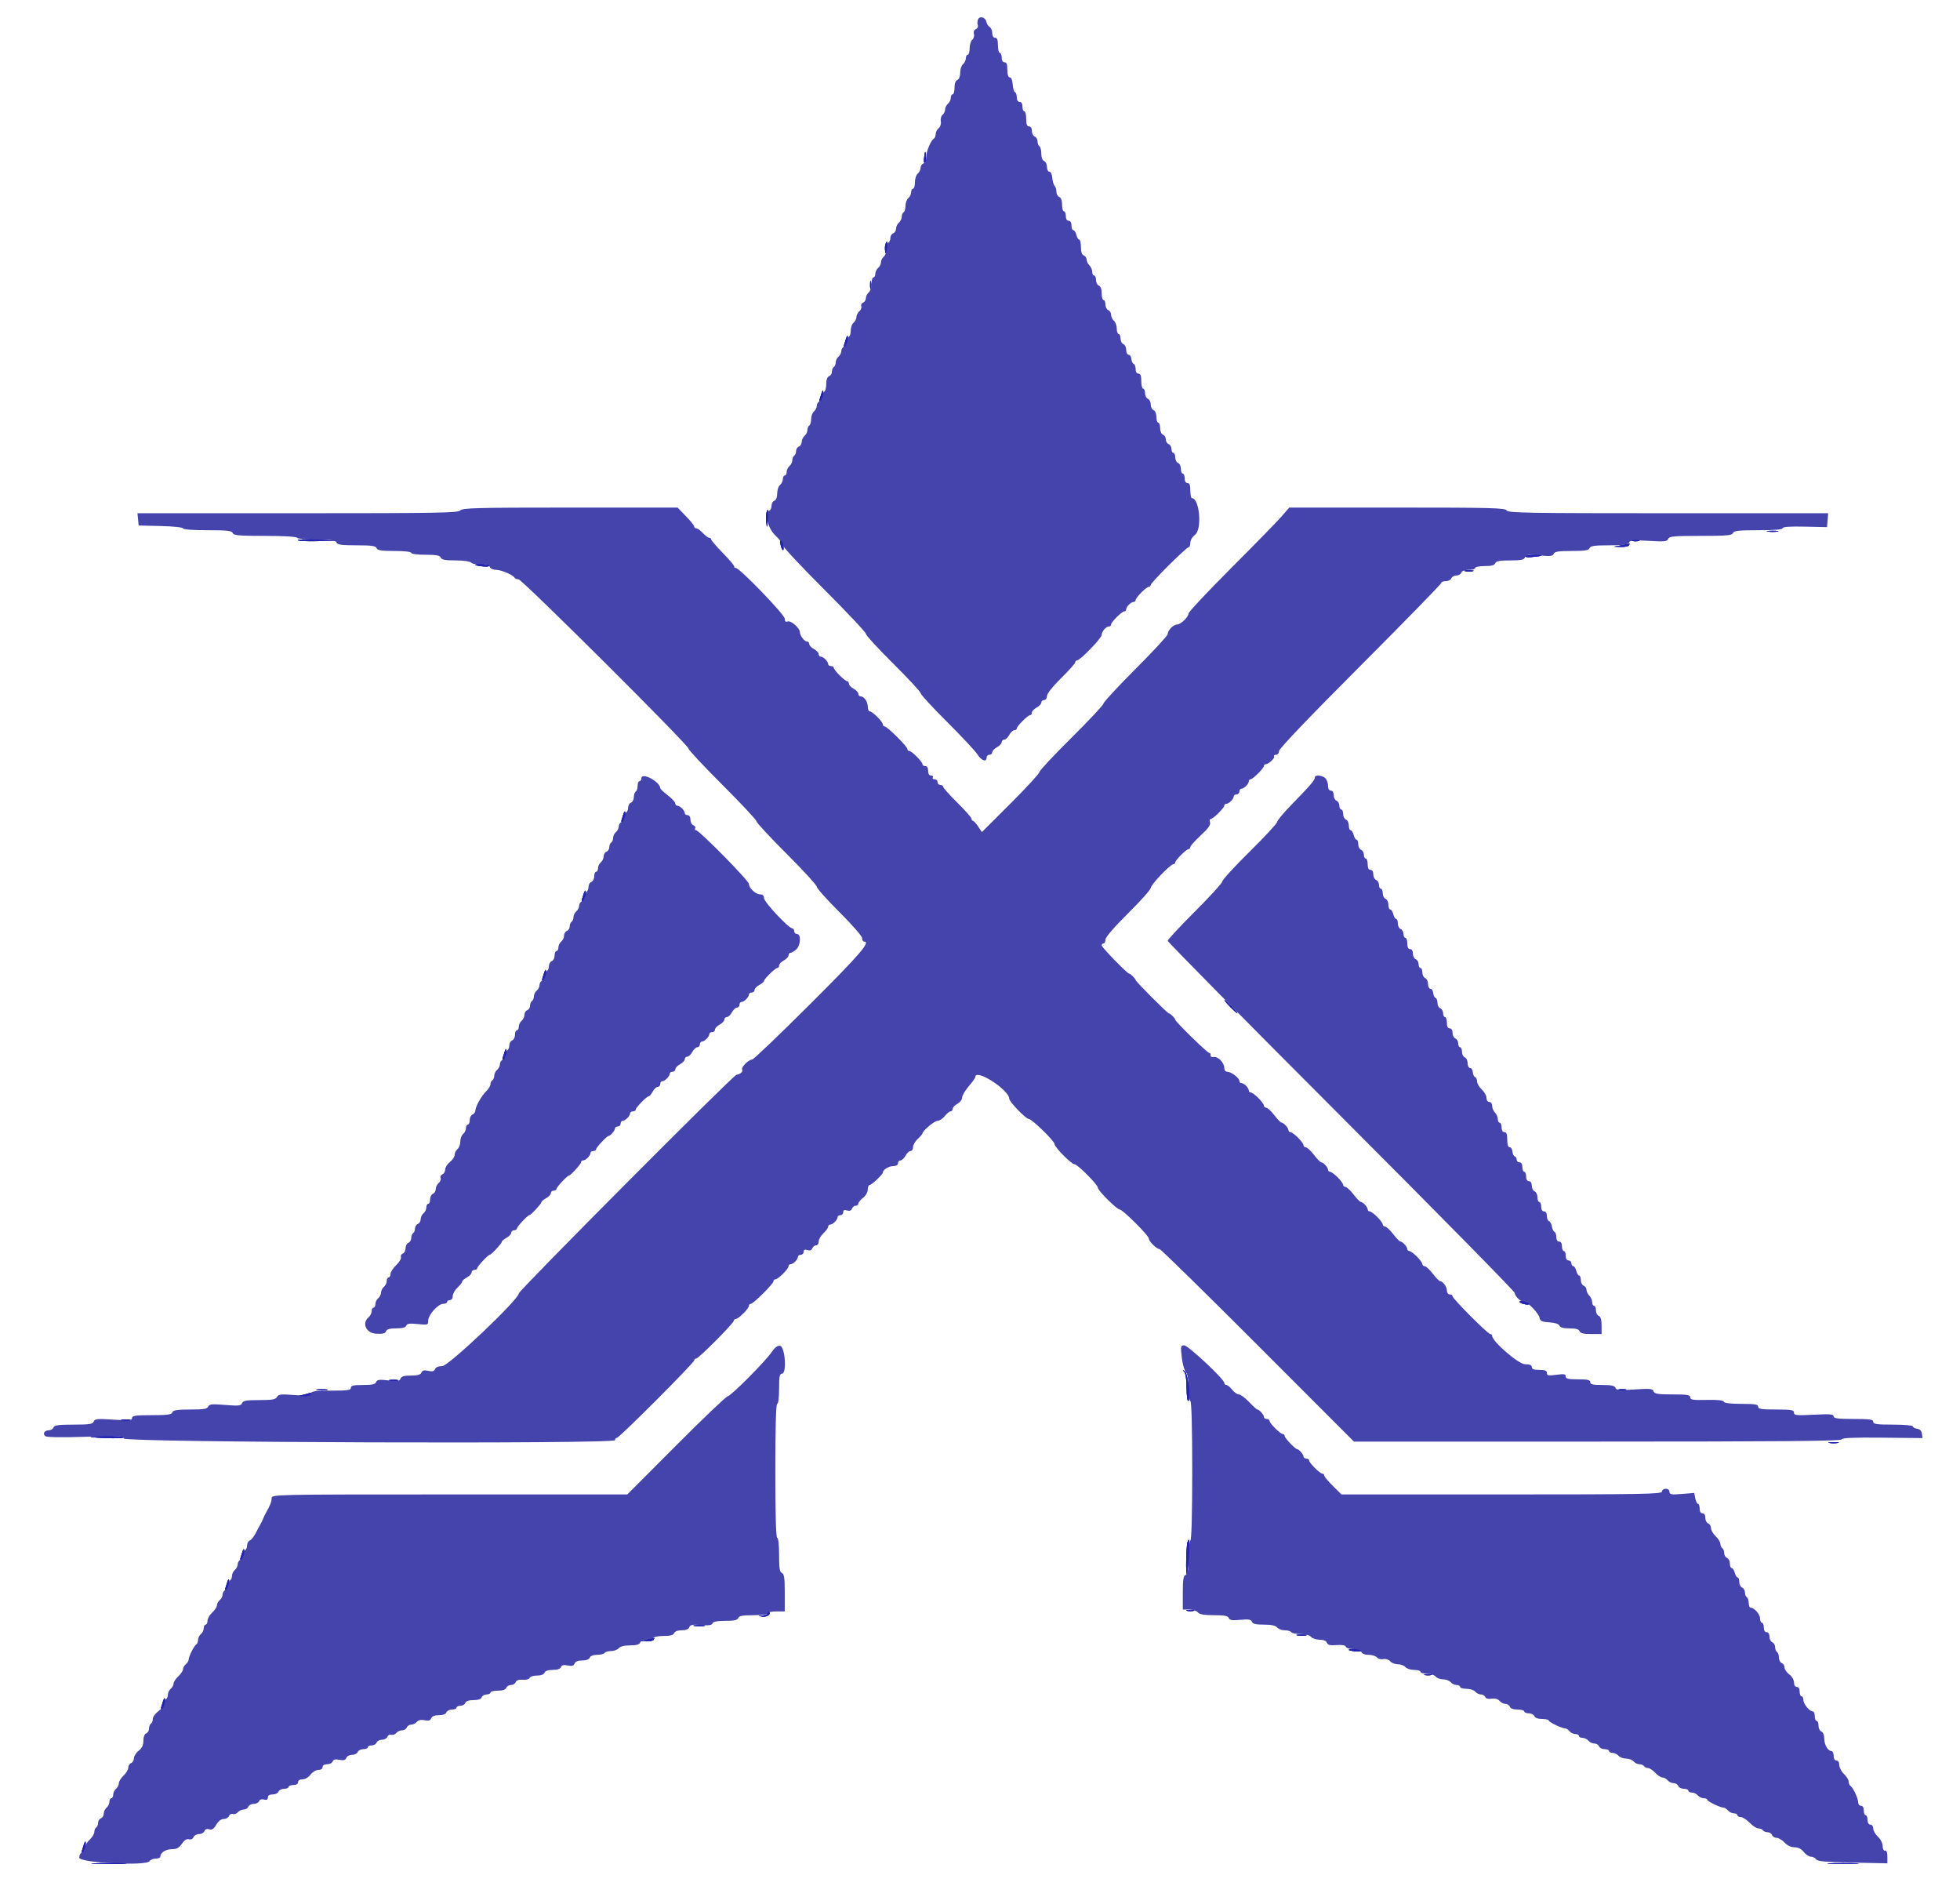 <svg id="svg" version="1.1" xmlns="http://www.w3.org/2000/svg" xmlns:xlink="http://www.w3.org/1999/xlink" width="400" height="384.848" viewBox="0, 0, 400,384.848"><g id="svgg"><path id="path0" d="M199.573 4.014 C 199.445 4.347,199.434 4.865,199.550 5.165 C 199.665 5.466,199.490 5.814,199.162 5.940 C 198.795 6.081,198.641 6.458,198.762 6.920 C 198.870 7.333,198.716 7.872,198.420 8.118 C 198.125 8.363,197.883 9.149,197.883 9.864 C 197.883 10.579,197.709 11.165,197.498 11.165 C 197.286 11.165,197.113 11.490,197.113 11.887 C 197.113 12.285,196.853 12.826,196.535 13.090 C 196.218 13.353,195.958 14.135,195.958 14.828 C 195.958 15.592,195.731 16.174,195.380 16.309 C 195.018 16.448,194.803 17.036,194.803 17.890 C 194.803 18.637,194.629 19.249,194.418 19.249 C 194.206 19.249,194.033 19.575,194.033 19.972 C 194.033 20.370,193.773 20.911,193.455 21.174 C 193.138 21.438,192.878 21.958,192.878 22.329 C 192.878 22.701,192.642 23.200,192.354 23.439 C 192.066 23.678,191.907 24.273,192.000 24.761 C 192.099 25.277,191.915 25.859,191.561 26.153 C 191.227 26.431,190.953 26.973,190.953 27.358 C 190.953 27.743,190.791 28.159,190.592 28.281 C 189.951 28.678,189.028 30.887,189.028 32.025 C 189.028 32.655,188.779 33.229,188.450 33.355 C 188.133 33.476,187.873 33.883,187.873 34.258 C 187.873 34.633,187.613 35.155,187.295 35.419 C 186.978 35.682,186.718 36.483,186.718 37.198 C 186.718 37.913,186.545 38.499,186.333 38.499 C 186.121 38.499,185.948 38.824,185.948 39.221 C 185.948 39.619,185.688 40.160,185.371 40.423 C 185.053 40.687,184.793 41.391,184.793 41.988 C 184.793 42.585,184.620 43.180,184.408 43.311 C 184.196 43.442,184.023 43.864,184.023 44.249 C 184.023 44.634,183.763 45.165,183.446 45.428 C 183.128 45.692,182.868 46.238,182.868 46.642 C 182.868 47.047,182.608 47.477,182.291 47.599 C 181.973 47.721,181.713 48.138,181.713 48.527 C 181.713 48.915,181.540 49.340,181.328 49.471 C 181.116 49.602,180.943 50.197,180.943 50.794 C 180.943 51.390,180.683 52.094,180.366 52.358 C 180.048 52.622,179.788 53.141,179.788 53.513 C 179.788 53.885,179.528 54.404,179.211 54.668 C 178.893 54.932,178.633 55.472,178.633 55.870 C 178.633 56.268,178.460 56.593,178.248 56.593 C 178.037 56.593,177.863 57.178,177.863 57.893 C 177.863 58.608,177.603 59.409,177.286 59.673 C 176.968 59.936,176.708 60.459,176.708 60.834 C 176.708 61.209,176.451 61.614,176.137 61.734 C 175.823 61.855,175.658 62.192,175.770 62.484 C 175.882 62.776,175.706 63.236,175.378 63.508 C 175.051 63.780,174.783 64.306,174.783 64.678 C 174.783 65.049,174.524 65.569,174.206 65.833 C 173.888 66.096,173.628 66.800,173.628 67.397 C 173.628 67.994,173.455 68.589,173.244 68.720 C 173.032 68.851,172.859 69.300,172.859 69.717 C 172.859 70.135,172.599 70.576,172.281 70.698 C 171.963 70.820,171.704 71.226,171.704 71.601 C 171.704 71.976,171.444 72.499,171.126 72.762 C 170.808 73.026,170.549 73.557,170.549 73.942 C 170.549 74.327,170.375 74.749,170.164 74.880 C 169.952 75.011,169.779 75.435,169.779 75.824 C 169.779 76.212,169.519 76.629,169.201 76.751 C 168.841 76.889,168.624 77.477,168.624 78.310 C 168.624 79.045,168.450 79.754,168.239 79.885 C 168.027 80.015,167.854 80.464,167.854 80.882 C 167.854 81.299,167.594 81.741,167.276 81.863 C 166.959 81.985,166.699 82.391,166.699 82.766 C 166.699 83.141,166.439 83.663,166.121 83.927 C 165.804 84.190,165.544 84.894,165.544 85.491 C 165.544 86.088,165.371 86.683,165.159 86.814 C 164.947 86.945,164.774 87.367,164.774 87.752 C 164.774 88.137,164.514 88.668,164.196 88.932 C 163.879 89.195,163.619 89.742,163.619 90.146 C 163.619 90.550,163.359 90.980,163.041 91.102 C 162.724 91.224,162.464 91.642,162.464 92.030 C 162.464 92.418,162.291 92.843,162.079 92.974 C 161.867 93.105,161.694 93.527,161.694 93.912 C 161.694 94.297,161.434 94.828,161.116 95.091 C 160.799 95.355,160.539 95.896,160.539 96.294 C 160.539 96.691,160.366 97.016,160.154 97.016 C 159.942 97.016,159.769 97.342,159.769 97.739 C 159.769 98.137,159.509 98.678,159.192 98.941 C 158.874 99.205,158.614 99.987,158.614 100.680 C 158.614 101.444,158.387 102.026,158.037 102.160 C 157.719 102.282,157.459 102.724,157.459 103.141 C 157.459 103.559,157.286 104.008,157.074 104.139 C 155.996 104.805,156.666 107.765,158.228 109.235 C 159.075 110.032,159.768 110.945,159.768 111.264 C 159.769 111.584,163.580 115.653,168.239 120.308 C 172.897 124.963,176.708 129.015,176.708 129.312 C 176.708 129.610,179.220 132.347,182.291 135.394 C 185.361 138.441,187.873 141.154,187.873 141.422 C 187.873 141.690,190.300 144.325,193.265 147.278 C 196.231 150.231,199.017 153.210,199.457 153.898 C 200.286 155.198,201.347 155.576,201.347 154.572 C 201.347 154.254,201.607 153.994,201.925 153.994 C 202.243 153.994,202.502 153.764,202.502 153.482 C 202.502 153.200,202.936 152.738,203.465 152.454 C 203.994 152.171,204.427 151.709,204.427 151.427 C 204.427 151.145,204.658 150.914,204.940 150.914 C 205.222 150.914,205.684 150.481,205.967 149.952 C 206.251 149.423,206.713 148.989,206.995 148.989 C 207.277 148.989,207.507 148.829,207.507 148.634 C 207.507 148.172,209.769 145.910,210.232 145.910 C 210.427 145.910,210.587 145.679,210.587 145.397 C 210.587 145.115,211.020 144.653,211.550 144.370 C 212.079 144.086,212.512 143.624,212.512 143.342 C 212.512 143.060,212.772 142.830,213.090 142.830 C 213.419 142.830,213.667 142.483,213.667 142.023 C 213.667 141.528,214.786 140.111,216.554 138.365 C 218.142 136.798,219.442 135.342,219.442 135.130 C 219.442 134.918,219.602 134.745,219.798 134.745 C 220.431 134.745,224.832 130.202,224.832 129.548 C 224.832 128.834,225.720 127.815,226.344 127.815 C 226.571 127.815,226.756 127.636,226.756 127.417 C 226.756 126.919,228.962 124.735,229.465 124.735 C 229.669 124.735,229.836 124.550,229.836 124.323 C 229.836 123.790,230.816 122.810,231.349 122.810 C 231.576 122.810,231.761 122.643,231.761 122.439 C 231.761 121.936,233.945 119.731,234.443 119.731 C 234.662 119.731,234.841 119.559,234.841 119.349 C 234.841 118.880,242.115 111.646,242.587 111.646 C 242.773 111.646,242.926 111.237,242.926 110.737 C 242.926 110.218,243.338 109.519,243.888 109.106 C 245.366 107.997,244.811 101.636,243.237 101.636 C 243.066 101.636,242.926 100.943,242.926 100.096 C 242.926 98.984,242.765 98.556,242.348 98.556 C 241.989 98.556,241.771 98.193,241.771 97.594 C 241.771 97.064,241.598 96.631,241.386 96.631 C 241.174 96.631,241.001 96.193,241.001 95.657 C 241.001 95.121,240.741 94.583,240.423 94.461 C 240.106 94.339,239.846 93.825,239.846 93.318 C 239.846 92.811,239.673 92.397,239.461 92.397 C 239.249 92.397,239.076 92.045,239.076 91.614 C 239.076 91.184,238.816 90.733,238.499 90.611 C 238.181 90.489,237.921 90.056,237.921 89.648 C 237.921 89.241,237.661 88.808,237.344 88.686 C 237.014 88.560,236.766 87.985,236.766 87.351 C 236.766 86.738,236.593 86.237,236.381 86.237 C 236.169 86.237,235.996 85.712,235.996 85.070 C 235.996 84.388,235.756 83.811,235.419 83.681 C 235.101 83.559,234.841 83.039,234.841 82.526 C 234.841 82.013,234.581 81.493,234.264 81.371 C 233.946 81.249,233.686 80.735,233.686 80.228 C 233.686 79.722,233.513 79.307,233.301 79.307 C 233.090 79.307,232.916 78.614,232.916 77.767 C 232.916 76.655,232.756 76.227,232.339 76.227 C 231.985 76.227,231.761 75.867,231.761 75.297 C 231.761 74.785,231.580 74.306,231.359 74.232 C 231.138 74.159,230.928 73.711,230.892 73.238 C 230.857 72.765,230.604 72.377,230.332 72.377 C 230.058 72.377,229.836 71.941,229.836 71.403 C 229.836 70.867,229.577 70.328,229.259 70.207 C 228.941 70.085,228.681 69.570,228.681 69.064 C 228.681 68.557,228.508 68.142,228.296 68.142 C 228.085 68.142,227.911 67.644,227.911 67.035 C 227.911 66.425,227.652 65.711,227.334 65.448 C 227.016 65.184,226.756 64.638,226.756 64.233 C 226.756 63.829,226.497 63.399,226.179 63.277 C 225.861 63.155,225.602 62.641,225.602 62.134 C 225.602 61.627,225.428 61.213,225.217 61.213 C 225.005 61.213,224.832 60.601,224.832 59.853 C 224.832 59.000,224.617 58.411,224.254 58.272 C 223.936 58.150,223.677 57.636,223.677 57.129 C 223.677 56.622,223.503 56.208,223.292 56.208 C 223.080 56.208,222.907 55.874,222.907 55.465 C 222.907 55.057,222.647 54.463,222.329 54.145 C 222.012 53.828,221.752 53.290,221.752 52.951 C 221.752 52.612,221.492 52.234,221.174 52.112 C 220.798 51.968,220.597 51.369,220.597 50.392 C 220.597 49.568,220.442 48.893,220.253 48.893 C 220.065 48.893,219.802 48.460,219.669 47.931 C 219.536 47.401,219.257 46.968,219.049 46.968 C 218.842 46.968,218.672 46.535,218.672 46.006 C 218.672 45.407,218.454 45.043,218.094 45.043 C 217.735 45.043,217.517 44.680,217.517 44.081 C 217.517 43.551,217.344 43.118,217.132 43.118 C 216.920 43.118,216.747 42.507,216.747 41.759 C 216.747 40.906,216.532 40.317,216.169 40.178 C 215.852 40.056,215.592 39.576,215.592 39.112 C 215.592 38.647,215.425 38.100,215.220 37.896 C 215.015 37.691,214.805 36.963,214.753 36.279 C 214.699 35.569,214.445 35.034,214.163 35.034 C 213.889 35.034,213.667 34.597,213.667 34.059 C 213.667 33.523,213.407 32.985,213.090 32.863 C 212.736 32.727,212.512 32.144,212.512 31.358 C 212.512 30.652,212.339 29.967,212.127 29.836 C 211.915 29.706,211.742 29.257,211.742 28.839 C 211.742 28.421,211.482 27.980,211.165 27.858 C 210.847 27.736,210.587 27.222,210.587 26.715 C 210.587 26.153,210.362 25.794,210.010 25.794 C 209.593 25.794,209.432 25.366,209.432 24.254 C 209.432 23.407,209.259 22.714,209.047 22.714 C 208.835 22.714,208.662 22.281,208.662 21.752 C 208.662 21.153,208.444 20.789,208.085 20.789 C 207.731 20.789,207.507 20.429,207.507 19.859 C 207.507 19.347,207.342 18.871,207.139 18.800 C 206.937 18.730,206.728 18.022,206.675 17.228 C 206.617 16.352,206.384 15.784,206.081 15.784 C 205.756 15.784,205.582 15.249,205.582 14.244 C 205.582 13.132,205.422 12.705,205.005 12.705 C 204.645 12.705,204.427 12.341,204.427 11.742 C 204.427 11.213,204.254 10.780,204.042 10.780 C 203.831 10.780,203.657 10.087,203.657 9.240 C 203.657 8.127,203.497 7.700,203.080 7.700 C 202.724 7.700,202.502 7.338,202.502 6.756 C 202.502 6.238,202.262 5.675,201.968 5.505 C 201.674 5.336,201.369 4.853,201.290 4.432 C 201.112 3.486,199.889 3.188,199.573 4.014 M93.936 104.139 C 93.517 104.644,89.354 104.716,60.756 104.716 L 28.055 104.716 28.176 105.967 L 28.296 107.218 32.820 107.327 C 35.406 107.389,37.344 107.595,37.344 107.808 C 37.344 108.029,39.363 108.181,42.307 108.181 C 46.364 108.181,47.311 108.286,47.492 108.758 C 47.677 109.239,48.774 109.336,54.056 109.336 C 57.868 109.336,60.492 109.489,60.635 109.721 C 60.768 109.935,62.550 110.106,64.659 110.106 C 67.669 110.106,68.490 110.224,68.667 110.683 C 68.843 111.144,69.674 111.261,72.762 111.261 C 75.851 111.261,76.681 111.378,76.858 111.838 C 77.032 112.292,77.815 112.416,80.503 112.416 C 82.529 112.416,83.927 112.573,83.927 112.801 C 83.927 113.023,85.150 113.186,86.826 113.186 C 89.048 113.186,89.778 113.321,89.947 113.763 C 90.116 114.202,90.832 114.341,92.938 114.341 C 94.593 114.341,95.895 114.528,96.174 114.807 C 96.430 115.064,97.332 115.224,98.177 115.163 C 99.293 115.082,99.776 115.218,99.946 115.659 C 100.081 116.012,100.631 116.266,101.261 116.266 C 102.323 116.266,104.784 117.332,105.037 117.902 C 105.107 118.061,105.455 118.191,105.808 118.191 C 106.547 118.191,140.520 152.014,140.520 152.749 C 140.520 153.015,143.638 156.347,147.449 160.154 C 151.261 163.961,154.379 167.296,154.379 167.565 C 154.379 167.835,157.151 170.823,160.539 174.206 C 163.927 177.589,166.701 180.619,166.704 180.939 C 166.707 181.259,168.786 183.585,171.324 186.109 C 173.871 188.641,175.938 191.013,175.938 191.403 C 175.938 191.790,176.112 192.108,176.323 192.108 C 177.763 192.108,175.564 194.662,165.362 204.841 C 159.121 211.068,153.790 216.164,153.516 216.166 C 152.781 216.171,151.178 217.779,151.457 218.231 C 151.699 218.621,151.093 219.171,150.286 219.294 C 149.601 219.398,105.871 263.319,105.871 263.903 C 105.871 265.131,91.537 278.730,90.243 278.730 C 89.478 278.730,88.926 278.959,88.781 279.338 C 88.607 279.791,88.254 279.881,87.392 279.692 C 86.529 279.503,86.177 279.593,86.003 280.046 C 85.834 280.487,85.246 280.654,83.874 280.654 C 82.485 280.654,81.914 280.821,81.740 281.275 C 81.542 281.791,81.120 281.853,79.245 281.640 C 77.401 281.432,76.946 281.494,76.759 281.982 C 76.585 282.436,75.937 282.579,74.069 282.579 C 72.137 282.579,71.607 282.704,71.607 283.157 C 71.607 283.633,70.906 283.734,67.606 283.734 C 64.439 283.734,63.560 283.852,63.388 284.301 C 63.210 284.764,62.597 284.824,60.027 284.625 C 57.338 284.418,56.832 284.475,56.527 285.021 C 56.238 285.537,55.545 285.659,52.904 285.659 C 50.245 285.659,49.594 285.775,49.399 286.285 C 49.192 286.823,48.711 286.874,45.942 286.649 C 43.228 286.429,42.689 286.482,42.495 286.986 C 42.312 287.465,41.581 287.584,38.830 287.584 C 36.131 287.584,35.347 287.708,35.173 288.162 C 34.996 288.624,34.152 288.739,30.950 288.739 C 27.644 288.739,26.949 288.840,26.949 289.319 C 26.949 289.812,26.387 289.861,23.161 289.650 C 19.861 289.433,19.342 289.483,19.131 290.033 C 18.928 290.560,18.250 290.664,15.014 290.664 C 11.926 290.664,11.095 290.781,10.919 291.242 C 10.797 291.559,10.379 291.819,9.991 291.819 C 9.058 291.819,8.617 292.580,9.287 293.038 C 9.605 293.255,12.837 293.300,17.380 293.149 C 24.030 292.928,24.984 292.971,25.282 293.504 C 25.740 294.322,125.505 294.657,125.505 293.840 C 125.505 293.576,125.682 293.359,125.897 293.359 C 126.393 293.359,141.675 278.055,141.675 277.558 C 141.675 277.356,141.854 277.190,142.073 277.190 C 142.567 277.190,149.759 269.964,149.759 269.467 C 149.759 269.268,149.946 269.105,150.174 269.105 C 150.713 269.105,152.839 266.978,152.839 266.440 C 152.839 266.212,153.009 266.025,153.216 266.025 C 153.730 266.025,157.844 261.941,157.844 261.430 C 157.844 261.205,158.031 261.020,158.259 261.020 C 158.797 261.020,160.924 258.894,160.924 258.355 C 160.924 258.127,161.110 257.940,161.336 257.940 C 161.869 257.940,162.849 256.961,162.849 256.428 C 162.849 256.201,163.109 256.015,163.426 256.015 C 163.744 256.015,164.004 255.744,164.004 255.412 C 164.004 254.983,164.227 254.879,164.776 255.054 C 165.289 255.216,165.625 255.096,165.779 254.694 C 165.907 254.362,166.252 254.090,166.547 254.090 C 166.842 254.090,167.084 253.736,167.084 253.302 C 167.084 252.869,167.517 252.112,168.046 251.622 C 168.576 251.131,169.009 250.533,169.009 250.293 C 169.009 250.052,169.194 249.856,169.421 249.856 C 169.954 249.856,170.934 248.876,170.934 248.343 C 170.934 248.116,171.193 247.931,171.511 247.931 C 171.829 247.931,172.089 247.659,172.089 247.327 C 172.089 246.899,172.312 246.795,172.860 246.969 C 173.373 247.132,173.710 247.011,173.864 246.610 C 173.992 246.278,174.337 246.006,174.632 246.006 C 174.927 246.006,175.168 245.814,175.168 245.580 C 175.168 245.346,175.602 244.813,176.131 244.397 C 176.685 243.961,177.093 243.244,177.093 242.705 C 177.093 242.191,177.272 241.771,177.491 241.771 C 177.894 241.771,180.173 239.609,180.173 239.228 C 180.173 238.676,181.381 237.921,182.263 237.921 C 182.886 237.921,183.253 237.707,183.253 237.344 C 183.253 237.026,183.484 236.766,183.766 236.766 C 184.047 236.766,184.510 236.333,184.793 235.804 C 185.076 235.274,185.539 234.841,185.821 234.841 C 186.102 234.841,186.333 234.486,186.333 234.053 C 186.333 233.619,186.766 232.863,187.295 232.373 C 187.825 231.882,188.258 231.384,188.258 231.266 C 188.258 230.730,190.701 228.681,191.339 228.681 C 191.731 228.681,192.393 228.248,192.809 227.719 C 193.225 227.190,193.758 226.756,193.992 226.756 C 194.226 226.756,194.418 226.526,194.418 226.244 C 194.418 225.962,194.851 225.500,195.380 225.217 C 195.910 224.933,196.343 224.368,196.343 223.961 C 196.343 223.555,196.949 222.513,197.690 221.647 C 198.431 220.782,199.038 219.931,199.038 219.757 C 199.038 217.919,205.938 222.337,205.976 224.200 C 205.989 224.808,209.367 228.296,209.944 228.296 C 210.576 228.296,215.207 232.802,215.207 233.417 C 215.207 234.059,218.647 237.536,219.283 237.536 C 219.903 237.536,224.062 241.725,224.062 242.350 C 224.062 242.926,227.937 246.776,228.516 246.776 C 229.117 246.776,234.456 252.096,234.456 252.694 C 234.456 253.282,236.062 254.860,236.659 254.860 C 236.891 254.860,245.907 263.696,256.695 274.495 L 276.311 294.129 325.996 294.129 C 363.062 294.129,375.719 294.017,375.829 293.687 C 375.935 293.369,378.278 293.268,384.169 293.328 L 392.361 293.411 392.234 292.519 C 392.152 291.936,391.807 291.584,391.242 291.504 C 390.765 291.436,390.375 291.219,390.375 291.022 C 390.375 290.824,388.570 290.664,386.333 290.664 C 382.996 290.664,382.291 290.563,382.291 290.087 C 382.291 289.610,381.585 289.509,378.248 289.509 C 375.051 289.509,374.206 289.397,374.206 288.973 C 374.206 288.536,373.460 288.475,370.164 288.643 C 366.586 288.826,366.121 288.777,366.121 288.217 C 366.121 287.674,365.600 287.584,362.464 287.584 C 359.470 287.584,358.807 287.480,358.807 287.007 C 358.807 286.537,358.168 286.429,355.374 286.429 C 353.146 286.429,351.890 286.275,351.795 285.990 C 351.697 285.698,350.524 285.576,348.298 285.625 C 345.495 285.687,344.947 285.601,344.947 285.102 C 344.947 284.604,344.342 284.504,341.331 284.504 C 338.336 284.504,337.673 284.396,337.473 283.873 C 337.262 283.325,336.753 283.275,333.571 283.493 C 330.504 283.702,329.876 283.649,329.689 283.161 C 329.522 282.726,328.845 282.579,327.004 282.579 C 325.073 282.579,324.543 282.455,324.543 282.002 C 324.543 281.548,324.008 281.424,322.040 281.424 C 320.048 281.424,319.538 281.304,319.538 280.834 C 319.538 280.347,319.198 280.288,317.613 280.498 C 315.987 280.714,315.688 280.656,315.688 280.127 C 315.688 279.652,315.315 279.500,314.148 279.500 C 313.036 279.500,312.608 279.339,312.608 278.922 C 312.608 278.517,312.199 278.345,311.237 278.345 C 309.910 278.345,304.524 273.692,304.524 272.546 C 304.524 272.347,304.349 272.185,304.135 272.185 C 303.639 272.185,296.439 264.968,296.439 264.471 C 296.439 264.267,296.179 264.100,295.861 264.100 C 295.534 264.100,295.284 263.755,295.284 263.303 C 295.284 262.513,294.477 261.422,293.868 261.387 C 293.694 261.378,293.032 260.693,292.397 259.865 C 291.761 259.038,291.025 258.353,290.760 258.343 C 290.496 258.333,290.279 258.139,290.279 257.911 C 290.279 257.683,289.773 256.990,289.154 256.371 C 288.535 255.752,287.842 255.245,287.614 255.245 C 287.386 255.245,287.199 255.060,287.199 254.833 C 287.199 254.356,286.249 253.329,285.783 253.303 C 285.609 253.293,284.947 252.608,284.312 251.781 C 283.677 250.953,282.940 250.268,282.676 250.258 C 282.411 250.249,282.194 250.054,282.194 249.826 C 282.194 249.598,281.688 248.905,281.069 248.286 C 280.450 247.667,279.757 247.161,279.529 247.161 C 279.301 247.161,279.115 246.975,279.115 246.748 C 279.115 246.271,278.164 245.244,277.698 245.218 C 277.524 245.208,276.862 244.523,276.227 243.696 C 275.592 242.869,274.856 242.184,274.591 242.174 C 274.326 242.164,274.110 241.969,274.110 241.741 C 274.110 241.513,273.603 240.820,272.984 240.201 C 272.365 239.582,271.672 239.076,271.444 239.076 C 271.216 239.076,271.030 238.890,271.030 238.664 C 271.030 238.187,270.079 237.160,269.614 237.133 C 269.440 237.123,268.778 236.439,268.142 235.611 C 267.507 234.784,266.771 234.099,266.506 234.089 C 266.242 234.079,266.025 233.885,266.025 233.657 C 266.025 233.429,265.519 232.736,264.900 232.117 C 264.281 231.498,263.588 230.991,263.360 230.991 C 263.132 230.991,262.945 230.806,262.945 230.579 C 262.945 230.102,261.995 229.075,261.529 229.049 C 261.355 229.039,260.693 228.354,260.058 227.526 C 259.423 226.699,258.686 226.014,258.422 226.004 C 258.157 225.995,257.940 225.800,257.940 225.572 C 257.940 225.344,257.434 224.651,256.815 224.032 C 256.196 223.413,255.503 222.907,255.275 222.907 C 255.047 222.907,254.860 222.721,254.860 222.494 C 254.860 222.267,254.613 221.834,254.310 221.532 C 254.008 221.229,253.575 220.982,253.348 220.982 C 253.121 220.982,252.936 220.793,252.936 220.562 C 252.936 219.958,251.322 218.700,250.529 218.685 C 250.112 218.677,249.856 218.373,249.856 217.886 C 249.856 216.826,248.570 215.510,247.685 215.661 C 247.270 215.733,247.009 215.582,247.064 215.303 C 247.117 215.038,246.987 214.822,246.774 214.822 C 246.383 214.822,239.846 208.427,239.846 208.044 C 239.846 207.767,238.804 206.737,238.524 206.737 C 238.244 206.737,231.761 200.240,231.761 199.960 C 231.761 199.685,230.721 198.653,230.444 198.653 C 230.056 198.653,224.832 193.280,224.832 192.880 C 224.832 192.667,225.005 192.493,225.217 192.493 C 225.428 192.493,225.602 192.141,225.602 191.711 C 225.602 191.223,227.338 189.207,230.221 186.349 C 232.762 183.829,234.841 181.500,234.841 181.172 C 234.841 180.525,238.852 176.323,239.469 176.323 C 239.677 176.323,239.846 176.163,239.846 175.968 C 239.846 175.506,242.108 173.244,242.571 173.244 C 242.766 173.244,242.926 173.055,242.926 172.824 C 242.926 172.593,243.880 171.522,245.047 170.444 C 246.583 169.025,247.107 168.290,246.946 167.784 C 246.824 167.399,246.895 167.084,247.105 167.084 C 247.587 167.084,249.856 164.836,249.856 164.359 C 249.856 164.164,250.041 164.004,250.268 164.004 C 250.801 164.004,251.781 163.024,251.781 162.491 C 251.781 162.265,252.040 162.079,252.358 162.079 C 252.676 162.079,252.936 161.819,252.936 161.501 C 252.936 161.184,253.121 160.924,253.348 160.924 C 253.881 160.924,254.860 159.945,254.860 159.412 C 254.860 159.185,255.020 158.999,255.216 158.999 C 255.678 158.999,257.940 156.737,257.940 156.275 C 257.940 156.079,258.112 155.919,258.321 155.919 C 258.912 155.919,260.234 154.664,260.015 154.311 C 259.908 154.137,260.090 153.994,260.420 153.994 C 260.758 153.994,261.020 153.667,261.020 153.246 C 261.020 152.774,267.131 146.376,277.575 135.913 C 286.679 126.791,294.129 119.159,294.129 118.952 C 294.129 118.745,294.544 118.576,295.050 118.576 C 295.557 118.576,296.071 118.316,296.193 117.998 C 296.315 117.680,296.772 117.421,297.209 117.421 C 297.646 117.421,298.103 117.161,298.225 116.843 C 298.361 116.487,298.946 116.266,299.752 116.266 C 300.471 116.266,301.059 116.092,301.059 115.881 C 301.059 115.669,301.930 115.496,302.996 115.496 C 304.362 115.496,304.998 115.326,305.154 114.918 C 305.323 114.478,306.043 114.341,308.181 114.341 C 310.427 114.341,311.034 114.215,311.228 113.709 C 311.435 113.171,311.874 113.114,314.168 113.327 C 316.377 113.533,316.905 113.473,317.087 112.997 C 317.263 112.539,318.038 112.416,320.746 112.416 C 323.445 112.416,324.230 112.292,324.404 111.838 C 324.580 111.379,325.405 111.261,328.446 111.261 C 331.467 111.261,332.313 111.141,332.486 110.690 C 332.667 110.218,333.348 110.159,336.457 110.350 C 339.695 110.549,340.243 110.495,340.449 109.958 C 340.656 109.420,341.547 109.336,347.064 109.336 C 352.377 109.336,353.478 109.240,353.663 108.758 C 353.844 108.286,354.791 108.181,358.848 108.181 C 362.130 108.181,363.811 108.041,363.811 107.767 C 363.811 107.490,365.305 107.386,368.335 107.453 L 372.859 107.552 372.978 106.134 L 373.097 104.716 340.392 104.716 C 311.675 104.716,307.659 104.646,307.464 104.139 C 307.271 103.635,304.436 103.561,285.178 103.561 L 263.113 103.561 261.525 105.390 C 260.652 106.396,256.023 111.136,251.239 115.925 C 246.455 120.713,242.541 124.884,242.541 125.194 C 242.541 125.917,240.937 127.430,240.170 127.430 C 239.455 127.430,238.308 128.630,238.301 129.385 C 238.297 129.686,235.352 132.875,231.756 136.471 C 228.159 140.068,225.217 143.240,225.217 143.522 C 225.217 143.804,222.271 146.952,218.672 150.518 C 215.072 154.084,212.127 157.237,212.127 157.524 C 212.127 157.811,209.485 160.684,206.256 163.908 L 200.385 169.769 199.615 168.620 C 199.192 167.988,198.715 167.470,198.556 167.470 C 198.397 167.469,198.268 167.279,198.268 167.047 C 198.268 166.814,196.968 165.342,195.380 163.774 C 193.792 162.207,192.493 160.751,192.493 160.539 C 192.493 160.327,192.233 160.154,191.915 160.154 C 191.598 160.154,191.338 159.894,191.338 159.577 C 191.338 159.259,191.068 158.999,190.738 158.999 C 190.408 158.999,190.244 158.826,190.375 158.614 C 190.506 158.402,190.343 158.229,190.013 158.229 C 189.630 158.229,189.413 157.882,189.413 157.267 C 189.413 156.668,189.195 156.304,188.835 156.304 C 188.518 156.304,188.258 156.137,188.258 155.932 C 188.258 155.429,186.074 153.224,185.576 153.224 C 185.357 153.224,185.178 153.040,185.178 152.814 C 185.178 152.303,181.064 148.219,180.550 148.219 C 180.343 148.219,180.173 148.033,180.173 147.805 C 180.173 147.266,178.047 145.140,177.508 145.140 C 177.280 145.140,177.093 144.694,177.093 144.150 C 177.093 143.134,176.316 142.060,175.581 142.060 C 175.354 142.060,175.168 141.829,175.168 141.547 C 175.168 141.265,174.735 140.803,174.206 140.520 C 173.677 140.236,173.244 139.774,173.244 139.492 C 173.244 139.210,173.084 138.980,172.888 138.980 C 172.426 138.980,170.164 136.718,170.164 136.255 C 170.164 136.060,169.904 135.900,169.586 135.900 C 169.269 135.900,169.009 135.714,169.009 135.487 C 169.009 134.954,168.029 133.975,167.496 133.975 C 167.269 133.975,167.084 133.744,167.084 133.463 C 167.084 133.181,166.651 132.718,166.121 132.435 C 165.592 132.152,165.159 131.689,165.159 131.408 C 165.159 131.126,164.961 130.895,164.720 130.895 C 164.163 130.895,163.264 129.727,163.239 128.970 C 163.211 128.112,161.399 126.544,160.731 126.800 C 160.334 126.952,160.154 126.775,160.154 126.232 C 160.154 125.418,150.951 115.881,150.166 115.881 C 149.942 115.881,149.800 115.751,149.849 115.592 C 149.898 115.433,148.858 114.199,147.539 112.849 C 146.219 111.499,145.140 110.243,145.140 110.058 C 145.140 109.872,144.958 109.721,144.736 109.721 C 144.514 109.721,143.931 109.288,143.441 108.758 C 142.950 108.229,142.352 107.796,142.112 107.796 C 141.871 107.796,141.675 107.629,141.675 107.426 C 141.675 107.222,140.911 106.269,139.977 105.308 L 138.278 103.561 116.347 103.561 C 97.322 103.561,94.352 103.638,93.936 104.139 M130.895 158.807 C 130.895 159.124,130.722 159.384,130.510 159.384 C 130.298 159.384,130.125 159.807,130.125 160.324 C 130.125 160.841,129.952 161.371,129.740 161.501 C 129.528 161.632,129.355 162.144,129.355 162.638 C 129.355 163.132,129.095 163.636,128.778 163.758 C 128.460 163.880,128.200 164.321,128.200 164.739 C 128.200 165.157,128.027 165.605,127.815 165.736 C 127.603 165.867,127.430 166.316,127.430 166.734 C 127.430 167.151,127.170 167.593,126.853 167.714 C 126.535 167.836,126.275 168.243,126.275 168.618 C 126.275 168.993,126.015 169.515,125.698 169.779 C 125.380 170.042,125.120 170.573,125.120 170.958 C 125.120 171.343,124.947 171.765,124.735 171.896 C 124.524 172.027,124.350 172.452,124.350 172.840 C 124.350 173.228,124.090 173.646,123.773 173.768 C 123.455 173.890,123.195 174.320,123.195 174.724 C 123.195 175.128,122.936 175.675,122.618 175.938 C 122.300 176.202,122.040 176.743,122.040 177.140 C 122.040 177.538,121.867 177.863,121.655 177.863 C 121.444 177.863,121.270 178.278,121.270 178.785 C 121.270 179.291,121.011 179.806,120.693 179.927 C 120.375 180.049,120.115 180.491,120.115 180.908 C 120.115 181.326,119.942 181.775,119.731 181.906 C 119.519 182.037,119.346 182.485,119.346 182.903 C 119.346 183.321,119.086 183.762,118.768 183.884 C 118.450 184.006,118.191 184.412,118.191 184.787 C 118.191 185.162,117.931 185.684,117.613 185.948 C 117.295 186.212,117.036 186.742,117.036 187.127 C 117.036 187.512,116.862 187.935,116.651 188.065 C 116.439 188.196,116.266 188.621,116.266 189.009 C 116.266 189.398,116.006 189.815,115.688 189.937 C 115.371 190.059,115.111 190.489,115.111 190.894 C 115.111 191.298,114.851 191.844,114.533 192.108 C 114.216 192.371,113.956 192.912,113.956 193.310 C 113.956 193.707,113.782 194.033,113.571 194.033 C 113.359 194.033,113.186 194.447,113.186 194.954 C 113.186 195.461,112.926 195.975,112.608 196.097 C 112.291 196.219,112.031 196.660,112.031 197.078 C 112.031 197.495,111.858 197.944,111.646 198.075 C 111.434 198.206,111.261 198.655,111.261 199.072 C 111.261 199.490,111.001 199.931,110.683 200.053 C 110.366 200.175,110.106 200.582,110.106 200.957 C 110.106 201.331,109.846 201.854,109.528 202.117 C 109.211 202.381,108.951 202.912,108.951 203.297 C 108.951 203.682,108.778 204.104,108.566 204.235 C 108.354 204.366,108.181 204.791,108.181 205.179 C 108.181 205.567,107.921 205.985,107.603 206.106 C 107.286 206.228,107.026 206.659,107.026 207.063 C 107.026 207.467,106.766 208.014,106.449 208.277 C 106.131 208.541,105.871 209.082,105.871 209.479 C 105.871 209.877,105.698 210.202,105.486 210.202 C 105.274 210.202,105.101 210.617,105.101 211.123 C 105.101 211.630,104.841 212.144,104.524 212.266 C 104.206 212.388,103.946 212.830,103.946 213.247 C 103.946 213.665,103.773 214.114,103.561 214.244 C 103.349 214.375,103.176 214.824,103.176 215.242 C 103.176 215.659,102.916 216.101,102.599 216.223 C 102.281 216.345,102.021 216.751,102.021 217.126 C 102.021 217.501,101.761 218.023,101.444 218.287 C 101.126 218.550,100.866 219.081,100.866 219.466 C 100.866 219.851,100.693 220.273,100.481 220.404 C 100.269 220.535,100.096 220.900,100.096 221.215 C 100.096 221.531,99.706 222.171,99.230 222.640 C 98.227 223.625,97.016 225.795,97.016 226.607 C 97.016 226.914,96.756 227.265,96.439 227.387 C 96.121 227.509,95.861 228.023,95.861 228.530 C 95.861 229.037,95.688 229.451,95.476 229.451 C 95.265 229.451,95.091 229.777,95.091 230.174 C 95.091 230.572,94.832 231.113,94.514 231.376 C 94.196 231.640,93.936 232.333,93.936 232.916 C 93.936 233.500,93.677 234.193,93.359 234.456 C 93.041 234.720,92.782 235.248,92.782 235.630 C 92.782 236.013,92.348 236.666,91.819 237.082 C 91.290 237.499,90.857 238.186,90.857 238.609 C 90.857 239.032,90.600 239.477,90.286 239.598 C 89.972 239.718,89.806 240.056,89.918 240.347 C 90.030 240.639,89.854 241.100,89.527 241.371 C 89.199 241.643,88.932 242.196,88.932 242.600 C 88.932 243.004,88.672 243.435,88.354 243.557 C 88.037 243.679,87.777 244.193,87.777 244.700 C 87.777 245.206,87.603 245.621,87.392 245.621 C 87.180 245.621,87.007 245.946,87.007 246.344 C 87.007 246.741,86.747 247.282,86.429 247.546 C 86.112 247.809,85.852 248.356,85.852 248.760 C 85.852 249.164,85.592 249.595,85.274 249.716 C 84.957 249.838,84.697 250.256,84.697 250.644 C 84.697 251.032,84.524 251.457,84.312 251.588 C 84.100 251.719,83.927 252.168,83.927 252.585 C 83.927 253.003,83.667 253.444,83.349 253.566 C 83.032 253.688,82.772 254.184,82.772 254.668 C 82.772 255.152,82.515 255.647,82.201 255.767 C 81.887 255.888,81.718 256.216,81.826 256.497 C 81.934 256.778,81.498 257.510,80.857 258.123 C 80.216 258.737,79.692 259.553,79.692 259.937 C 79.692 260.321,79.519 260.635,79.307 260.635 C 79.095 260.635,78.922 260.961,78.922 261.358 C 78.922 261.756,78.662 262.297,78.345 262.560 C 78.027 262.824,77.767 263.343,77.767 263.715 C 77.767 264.087,77.507 264.606,77.190 264.870 C 76.872 265.134,76.612 265.675,76.612 266.072 C 76.612 266.470,76.439 266.795,76.227 266.795 C 76.015 266.795,75.842 267.120,75.842 267.518 C 75.842 267.915,75.574 268.464,75.245 268.736 C 73.798 269.937,74.687 271.980,76.712 272.110 C 78.092 272.198,78.602 272.079,78.775 271.629 C 78.938 271.202,79.535 271.030,80.847 271.030 C 82.092 271.030,82.758 270.851,82.901 270.478 C 83.065 270.052,83.600 269.976,85.252 270.147 C 87.319 270.360,87.392 270.336,87.392 269.437 C 87.392 268.265,89.399 266.025,90.450 266.025 C 90.885 266.025,91.242 265.852,91.242 265.640 C 91.242 265.428,91.501 265.255,91.819 265.255 C 92.152 265.255,92.397 264.907,92.397 264.433 C 92.397 263.981,92.830 263.210,93.359 262.719 C 93.888 262.228,94.321 261.675,94.321 261.489 C 94.321 261.303,94.755 260.919,95.284 260.635 C 95.813 260.352,96.246 259.890,96.246 259.608 C 96.246 259.326,96.506 259.095,96.824 259.095 C 97.141 259.095,97.401 258.935,97.401 258.740 C 97.401 258.385,99.614 256.015,99.946 256.015 C 100.247 256.015,102.406 253.696,102.406 253.372 C 102.406 253.204,102.839 252.834,103.369 252.551 C 103.898 252.267,104.331 251.805,104.331 251.523 C 104.331 251.241,104.591 251.011,104.909 251.011 C 105.226 251.011,105.486 250.851,105.486 250.655 C 105.486 250.300,107.699 247.931,108.031 247.931 C 108.332 247.931,110.491 245.611,110.491 245.288 C 110.491 245.119,110.924 244.749,111.453 244.466 C 111.983 244.183,112.416 243.720,112.416 243.438 C 112.416 243.156,112.676 242.926,112.993 242.926 C 113.311 242.926,113.571 242.766,113.571 242.571 C 113.571 242.215,115.784 239.846,116.116 239.846 C 116.451 239.846,118.576 237.507,118.576 237.138 C 118.576 236.933,118.761 236.766,118.988 236.766 C 119.521 236.766,120.500 235.787,120.500 235.254 C 120.500 235.027,120.760 234.841,121.078 234.841 C 121.396 234.841,121.655 234.681,121.655 234.486 C 121.655 234.121,123.873 231.761,124.215 231.761 C 124.569 231.761,125.505 230.664,125.505 230.249 C 125.505 230.022,125.765 229.836,126.083 229.836 C 126.400 229.836,126.660 229.577,126.660 229.259 C 126.660 228.941,126.846 228.681,127.073 228.681 C 127.606 228.681,128.585 227.702,128.585 227.169 C 128.585 226.942,128.845 226.756,129.163 226.756 C 129.480 226.756,129.740 226.597,129.740 226.401 C 129.740 225.976,131.985 223.677,132.400 223.677 C 132.559 223.677,132.922 223.244,133.205 222.714 C 133.488 222.185,133.951 221.752,134.233 221.752 C 134.514 221.752,134.745 221.492,134.745 221.174 C 134.745 220.857,134.931 220.597,135.157 220.597 C 135.690 220.597,136.670 219.617,136.670 219.084 C 136.670 218.857,136.930 218.672,137.247 218.672 C 137.565 218.672,137.825 218.441,137.825 218.159 C 137.825 217.878,138.258 217.415,138.787 217.132 C 139.317 216.849,139.750 216.386,139.750 216.104 C 139.750 215.823,139.980 215.592,140.262 215.592 C 140.544 215.592,141.006 215.159,141.290 214.629 C 141.573 214.100,142.035 213.667,142.317 213.667 C 142.599 213.667,142.830 213.407,142.830 213.090 C 142.830 212.772,143.015 212.512,143.242 212.512 C 143.775 212.512,144.755 211.533,144.755 211.000 C 144.755 210.773,145.014 210.587,145.332 210.587 C 145.650 210.587,145.910 210.357,145.910 210.075 C 145.910 209.793,146.343 209.330,146.872 209.047 C 147.401 208.764,147.834 208.301,147.834 208.020 C 147.834 207.738,148.065 207.507,148.347 207.507 C 148.629 207.507,149.091 207.074,149.374 206.545 C 149.658 206.015,150.120 205.582,150.402 205.582 C 150.684 205.582,150.914 205.322,150.914 205.005 C 150.914 204.687,151.100 204.427,151.327 204.427 C 151.860 204.427,152.839 203.448,152.839 202.915 C 152.839 202.688,153.099 202.502,153.417 202.502 C 153.734 202.502,153.994 202.272,153.994 201.990 C 153.994 201.708,154.427 201.246,154.957 200.962 C 155.486 200.679,155.919 200.317,155.919 200.157 C 155.919 199.742,158.219 197.498,158.644 197.498 C 158.839 197.498,158.999 197.267,158.999 196.985 C 158.999 196.703,159.432 196.241,159.962 195.958 C 160.491 195.674,160.924 195.212,160.924 194.930 C 160.924 194.648,161.095 194.418,161.305 194.418 C 161.514 194.418,162.034 194.119,162.460 193.755 C 163.404 192.946,163.551 190.568,162.656 190.568 C 162.339 190.568,162.079 190.308,162.079 189.990 C 162.079 189.673,161.904 189.413,161.691 189.413 C 160.963 189.413,155.919 184.028,155.919 183.250 C 155.919 182.740,155.662 182.483,155.149 182.483 C 154.240 182.483,152.839 181.193,152.839 180.355 C 152.839 179.694,142.699 169.394,142.047 169.394 C 141.817 169.394,141.737 169.219,141.869 169.006 C 142.001 168.793,141.838 168.514,141.507 168.387 C 141.176 168.260,140.905 167.742,140.905 167.235 C 140.905 166.673,140.680 166.314,140.327 166.314 C 140.010 166.314,139.750 166.128,139.750 165.901 C 139.750 165.674,139.502 165.241,139.200 164.939 C 138.897 164.636,138.464 164.389,138.237 164.389 C 138.010 164.389,137.817 164.172,137.807 163.908 C 137.797 163.643,137.112 162.907,136.285 162.271 C 135.458 161.636,134.773 160.992,134.763 160.841 C 134.673 159.450,130.895 157.463,130.895 158.807 M268.335 158.610 C 268.335 159.164,267.376 160.292,263.811 163.932 C 262.064 165.716,260.635 167.413,260.635 167.703 C 260.635 167.993,258.123 170.708,255.053 173.737 C 251.983 176.766,249.471 179.498,249.471 179.810 C 249.471 180.121,246.959 182.883,243.888 185.948 C 240.818 189.013,238.306 191.713,238.306 191.949 C 238.306 192.185,254.244 208.326,273.725 227.820 C 293.205 247.313,309.143 263.510,309.143 263.814 C 309.143 264.494,310.357 265.636,311.099 265.652 C 311.849 265.669,314.042 267.967,314.210 268.912 C 314.321 269.535,314.701 269.705,316.193 269.801 C 317.360 269.875,318.117 270.123,318.252 270.474 C 318.397 270.851,319.058 271.030,320.308 271.030 C 321.591 271.030,322.218 271.205,322.372 271.607 C 322.532 272.024,323.185 272.185,324.723 272.185 L 326.853 272.185 326.853 270.440 C 326.853 269.245,326.671 268.626,326.275 268.474 C 325.958 268.352,325.698 267.838,325.698 267.331 C 325.698 266.825,325.525 266.410,325.313 266.410 C 325.101 266.410,324.928 266.076,324.928 265.668 C 324.928 265.259,324.668 264.665,324.350 264.348 C 324.033 264.030,323.773 263.492,323.773 263.153 C 323.773 262.814,323.513 262.436,323.195 262.314 C 322.878 262.193,322.618 261.678,322.618 261.172 C 322.618 260.665,322.463 260.250,322.275 260.250 C 322.086 260.250,321.823 259.817,321.690 259.288 C 321.557 258.758,321.278 258.325,321.071 258.325 C 320.863 258.325,320.693 258.065,320.693 257.748 C 320.693 257.430,320.433 257.170,320.115 257.170 C 319.756 257.170,319.538 256.807,319.538 256.208 C 319.538 255.679,319.365 255.245,319.153 255.245 C 318.941 255.245,318.768 254.812,318.768 254.283 C 318.768 253.684,318.550 253.321,318.191 253.321 C 317.837 253.321,317.613 252.960,317.613 252.390 C 317.613 251.878,317.445 251.402,317.239 251.331 C 317.034 251.261,316.801 250.779,316.723 250.261 C 316.644 249.743,316.379 249.252,316.134 249.170 C 315.889 249.088,315.688 248.603,315.688 248.091 C 315.688 247.521,315.465 247.161,315.111 247.161 C 314.751 247.161,314.533 246.797,314.533 246.198 C 314.533 245.669,314.360 245.236,314.148 245.236 C 313.936 245.236,313.763 244.797,313.763 244.261 C 313.763 243.725,313.503 243.187,313.186 243.065 C 312.868 242.943,312.608 242.429,312.608 241.922 C 312.608 241.360,312.383 241.001,312.031 241.001 C 311.671 241.001,311.453 240.637,311.453 240.038 C 311.453 239.509,311.280 239.076,311.068 239.076 C 310.857 239.076,310.683 238.643,310.683 238.114 C 310.683 237.515,310.465 237.151,310.106 237.151 C 309.788 237.151,309.528 236.906,309.528 236.606 C 309.528 236.306,309.347 236.000,309.126 235.926 C 308.905 235.853,308.695 235.405,308.659 234.932 C 308.624 234.458,308.372 234.071,308.099 234.071 C 307.778 234.071,307.603 233.530,307.603 232.531 C 307.603 231.419,307.443 230.991,307.026 230.991 C 306.667 230.991,306.449 230.628,306.449 230.029 C 306.449 229.500,306.275 229.066,306.064 229.066 C 305.852 229.066,305.679 228.732,305.679 228.324 C 305.679 227.916,305.419 227.322,305.101 227.004 C 304.783 226.686,304.524 226.068,304.524 225.629 C 304.524 225.177,304.274 224.832,303.946 224.832 C 303.613 224.832,303.369 224.484,303.369 224.009 C 303.369 223.557,302.936 222.786,302.406 222.295 C 301.877 221.805,301.444 221.063,301.444 220.647 C 301.444 220.231,301.263 219.831,301.042 219.757 C 300.820 219.683,300.610 219.236,300.575 218.762 C 300.539 218.289,300.287 217.902,300.014 217.902 C 299.741 217.902,299.519 217.465,299.519 216.927 C 299.519 216.391,299.259 215.853,298.941 215.731 C 298.624 215.609,298.364 215.095,298.364 214.588 C 298.364 214.082,298.191 213.667,297.979 213.667 C 297.767 213.667,297.594 213.315,297.594 212.885 C 297.594 212.455,297.334 212.003,297.016 211.881 C 296.699 211.759,296.439 211.245,296.439 210.738 C 296.439 210.176,296.214 209.817,295.861 209.817 C 295.476 209.817,295.284 209.432,295.284 208.662 C 295.284 208.027,295.111 207.507,294.899 207.507 C 294.687 207.507,294.514 207.155,294.514 206.725 C 294.514 206.295,294.254 205.843,293.936 205.722 C 293.619 205.600,293.359 205.100,293.359 204.611 C 293.359 204.122,293.178 203.661,292.957 203.587 C 292.736 203.514,292.526 203.066,292.490 202.593 C 292.454 202.120,292.202 201.732,291.930 201.732 C 291.656 201.732,291.434 201.296,291.434 200.758 C 291.434 200.222,291.174 199.684,290.857 199.562 C 290.539 199.440,290.279 198.926,290.279 198.419 C 290.279 197.912,290.106 197.498,289.894 197.498 C 289.682 197.498,289.509 197.146,289.509 196.716 C 289.509 196.285,289.249 195.834,288.932 195.712 C 288.614 195.590,288.354 195.076,288.354 194.569 C 288.354 194.007,288.129 193.648,287.777 193.648 C 287.392 193.648,287.199 193.263,287.199 192.493 C 287.199 191.858,287.026 191.338,286.814 191.338 C 286.603 191.338,286.429 190.986,286.429 190.556 C 286.429 190.126,286.169 189.674,285.852 189.552 C 285.534 189.430,285.274 188.916,285.274 188.409 C 285.274 187.903,285.120 187.488,284.931 187.488 C 284.742 187.488,284.479 187.055,284.346 186.526 C 284.213 185.996,283.935 185.563,283.727 185.563 C 283.519 185.563,283.349 185.124,283.349 184.588 C 283.349 184.052,283.090 183.514,282.772 183.392 C 282.454 183.270,282.194 182.756,282.194 182.249 C 282.194 181.743,282.021 181.328,281.809 181.328 C 281.598 181.328,281.424 180.976,281.424 180.546 C 281.424 180.116,281.165 179.664,280.847 179.542 C 280.529 179.421,280.269 178.906,280.269 178.400 C 280.269 177.837,280.044 177.478,279.692 177.478 C 279.307 177.478,279.115 177.093,279.115 176.323 C 279.115 175.688,278.941 175.168,278.730 175.168 C 278.518 175.168,278.345 174.817,278.345 174.386 C 278.345 173.956,278.085 173.505,277.767 173.383 C 277.449 173.261,277.190 172.747,277.190 172.240 C 277.190 171.733,277.035 171.319,276.846 171.319 C 276.658 171.319,276.394 170.885,276.262 170.356 C 276.129 169.827,275.850 169.394,275.642 169.394 C 275.435 169.394,275.265 168.955,275.265 168.419 C 275.265 167.883,275.005 167.345,274.687 167.223 C 274.370 167.101,274.110 166.587,274.110 166.080 C 274.110 165.573,273.936 165.159,273.725 165.159 C 273.513 165.159,273.340 164.807,273.340 164.377 C 273.340 163.947,273.080 163.495,272.762 163.373 C 272.445 163.251,272.185 162.737,272.185 162.230 C 272.185 161.668,271.960 161.309,271.607 161.309 C 271.244 161.309,271.030 160.942,271.030 160.319 C 271.030 159.775,270.782 159.082,270.480 158.779 C 269.855 158.154,268.335 158.034,268.335 158.610 M157.496 275.848 C 156.198 277.769,149.112 284.889,148.499 284.889 C 148.220 284.889,143.500 289.394,138.010 294.899 L 128.027 304.909 91.733 304.909 C 55.613 304.909,55.438 304.912,55.438 305.684 C 55.438 306.389,55.145 307.130,54.221 308.758 C 54.040 309.076,53.795 309.596,53.675 309.913 C 53.555 310.231,53.301 310.751,53.111 311.068 C 52.920 311.386,52.486 312.195,52.146 312.867 C 51.807 313.539,51.282 314.183,50.981 314.299 C 50.680 314.414,50.433 314.851,50.433 315.268 C 50.433 315.686,50.260 316.135,50.048 316.266 C 49.836 316.397,49.663 316.845,49.663 317.263 C 49.663 317.681,49.403 318.122,49.086 318.244 C 48.768 318.366,48.508 318.772,48.508 319.147 C 48.508 319.522,48.248 320.044,47.931 320.308 C 47.613 320.572,47.353 321.102,47.353 321.487 C 47.353 321.872,47.180 322.295,46.968 322.425 C 46.756 322.556,46.583 323.005,46.583 323.423 C 46.583 323.840,46.323 324.282,46.006 324.404 C 45.688 324.525,45.428 324.932,45.428 325.307 C 45.428 325.682,45.168 326.204,44.851 326.468 C 44.533 326.731,44.273 327.209,44.273 327.529 C 44.273 327.850,43.840 328.513,43.311 329.004 C 42.782 329.494,42.348 330.251,42.348 330.684 C 42.348 331.118,42.175 331.473,41.963 331.473 C 41.752 331.473,41.578 331.798,41.578 332.195 C 41.578 332.593,41.319 333.134,41.001 333.397 C 40.683 333.661,40.423 334.192,40.423 334.577 C 40.423 334.962,40.261 335.377,40.063 335.500 C 39.606 335.782,38.499 337.982,38.499 338.607 C 38.499 338.866,38.239 339.294,37.921 339.557 C 37.603 339.821,37.344 340.283,37.344 340.585 C 37.344 340.887,36.910 341.535,36.381 342.026 C 35.852 342.517,35.419 343.180,35.419 343.500 C 35.419 343.821,35.159 344.298,34.841 344.562 C 34.524 344.826,34.264 345.356,34.264 345.741 C 34.264 346.127,34.090 346.549,33.879 346.679 C 33.667 346.810,33.494 347.221,33.494 347.592 C 33.494 347.963,32.974 348.651,32.339 349.121 C 31.704 349.591,31.184 350.306,31.184 350.711 C 31.184 351.115,31.011 351.553,30.799 351.684 C 30.587 351.815,30.414 352.264,30.414 352.682 C 30.414 353.099,30.154 353.541,29.836 353.663 C 29.484 353.798,29.259 354.381,29.259 355.162 C 29.259 356.067,28.978 356.662,28.296 357.198 C 27.767 357.614,27.334 358.301,27.334 358.725 C 27.334 359.148,27.074 359.594,26.756 359.716 C 26.439 359.838,26.179 360.259,26.179 360.652 C 26.179 361.046,25.746 361.774,25.217 362.271 C 24.687 362.769,24.254 363.471,24.254 363.831 C 24.254 364.192,23.994 364.703,23.677 364.966 C 23.359 365.230,23.099 365.771,23.099 366.168 C 23.099 366.566,22.926 366.891,22.714 366.891 C 22.502 366.891,22.329 367.217,22.329 367.614 C 22.329 368.012,22.069 368.553,21.752 368.816 C 21.434 369.080,21.174 369.626,21.174 370.030 C 21.174 370.435,20.914 370.865,20.597 370.987 C 20.279 371.109,20.019 371.526,20.019 371.915 C 20.019 372.303,19.846 372.728,19.634 372.859 C 19.423 372.989,19.249 373.403,19.249 373.777 C 19.249 374.151,18.816 374.864,18.287 375.361 C 17.757 375.858,17.324 376.587,17.324 376.980 C 17.324 377.373,17.064 377.795,16.747 377.917 C 16.429 378.038,16.169 378.531,16.169 379.012 C 16.169 380.089,29.901 380.769,30.529 379.723 C 30.699 379.441,31.262 379.211,31.780 379.211 C 32.299 379.211,32.724 379.025,32.724 378.798 C 32.724 377.996,33.840 377.286,35.102 377.285 C 36.080 377.284,36.555 377.024,37.119 376.183 C 37.611 375.448,38.090 375.143,38.558 375.265 C 38.976 375.374,39.356 375.197,39.498 374.827 C 39.629 374.485,40.132 374.206,40.616 374.206 C 41.100 374.206,41.600 373.934,41.728 373.602 C 41.878 373.211,42.221 373.081,42.700 373.233 C 43.251 373.408,43.619 373.167,44.133 372.297 C 44.566 371.563,45.137 371.126,45.663 371.126 C 46.124 371.126,46.607 370.848,46.738 370.509 C 46.868 370.169,47.220 369.986,47.521 370.101 C 47.821 370.216,48.274 370.061,48.527 369.756 C 48.780 369.451,49.318 369.201,49.722 369.201 C 50.127 369.201,50.557 368.941,50.679 368.624 C 50.801 368.306,51.297 368.046,51.781 368.046 C 52.265 368.046,52.755 367.800,52.871 367.499 C 52.999 367.163,53.389 367.032,53.874 367.159 C 54.434 367.305,54.668 367.183,54.668 366.744 C 54.668 366.334,55.002 366.121,55.642 366.121 C 56.178 366.121,56.717 365.861,56.839 365.544 C 56.961 365.226,57.475 364.966,57.982 364.966 C 58.488 364.966,58.903 364.793,58.903 364.581 C 58.903 364.370,59.336 364.196,59.865 364.196 C 60.464 364.196,60.828 363.978,60.828 363.619 C 60.828 363.269,61.185 363.041,61.736 363.041 C 62.256 363.041,62.954 362.629,63.368 362.079 C 63.766 361.549,64.482 361.116,64.961 361.116 C 65.479 361.116,65.833 360.882,65.833 360.539 C 65.833 360.187,66.192 359.962,66.754 359.962 C 67.261 359.962,67.774 359.705,67.894 359.391 C 68.051 358.982,68.444 358.886,69.277 359.053 C 70.143 359.226,70.502 359.126,70.680 358.661 C 70.812 358.318,71.340 358.037,71.853 358.037 C 72.366 358.037,72.886 357.777,73.008 357.459 C 73.130 357.141,73.644 356.882,74.151 356.882 C 74.658 356.882,75.072 356.708,75.072 356.497 C 75.072 356.285,75.424 356.112,75.854 356.112 C 76.284 356.112,76.736 355.852,76.858 355.534 C 76.980 355.217,77.476 354.957,77.960 354.957 C 78.444 354.957,78.946 354.679,79.077 354.339 C 79.207 354.000,79.559 353.816,79.860 353.931 C 80.160 354.047,80.613 353.891,80.866 353.586 C 81.119 353.281,81.657 353.032,82.061 353.032 C 82.465 353.032,82.896 352.772,83.018 352.454 C 83.140 352.137,83.546 351.877,83.921 351.877 C 84.296 351.877,84.812 351.624,85.068 351.316 C 85.375 350.946,85.915 350.831,86.649 350.978 C 87.466 351.141,87.829 351.034,88.004 350.576 C 88.161 350.169,88.702 349.952,89.562 349.952 C 90.379 349.952,90.965 349.732,91.102 349.374 C 91.224 349.057,91.739 348.797,92.245 348.797 C 92.752 348.797,93.167 348.624,93.167 348.412 C 93.167 348.200,93.518 348.027,93.949 348.027 C 94.379 348.027,94.830 347.767,94.952 347.449 C 95.095 347.077,95.691 346.872,96.631 346.872 C 97.572 346.872,98.168 346.667,98.311 346.295 C 98.432 345.977,98.884 345.717,99.314 345.717 C 99.744 345.717,100.096 345.544,100.096 345.332 C 100.096 345.120,100.771 344.947,101.595 344.947 C 102.572 344.947,103.171 344.746,103.315 344.370 C 103.437 344.052,103.870 343.792,104.278 343.792 C 104.685 343.792,105.120 343.529,105.243 343.208 C 105.391 342.823,105.887 342.655,106.699 342.717 C 107.404 342.771,107.998 342.609,108.088 342.339 C 108.174 342.080,108.842 341.867,109.573 341.867 C 110.397 341.867,110.984 341.649,111.122 341.290 C 111.265 340.917,111.860 340.712,112.801 340.712 C 113.734 340.712,114.337 340.507,114.477 340.141 C 114.634 339.733,115.027 339.637,115.860 339.803 C 116.726 339.977,117.085 339.877,117.263 339.412 C 117.420 339.004,117.961 338.787,118.821 338.787 C 119.638 338.787,120.224 338.568,120.361 338.210 C 120.497 337.856,121.081 337.632,121.866 337.632 C 122.572 337.632,123.257 337.459,123.388 337.247 C 123.519 337.036,124.114 336.862,124.711 336.862 C 125.308 336.862,126.012 336.603,126.275 336.285 C 126.579 335.919,127.428 335.707,128.591 335.707 C 129.869 335.707,130.495 335.532,130.649 335.130 C 130.778 334.796,131.353 334.552,132.015 334.552 C 132.645 334.552,133.267 334.379,133.397 334.167 C 133.528 333.956,134.473 333.782,135.496 333.782 C 136.796 333.782,137.424 333.608,137.579 333.205 C 137.716 332.847,138.302 332.628,139.119 332.628 C 139.980 332.628,140.521 332.411,140.677 332.003 C 140.871 331.498,141.329 331.412,143.064 331.556 C 144.633 331.686,145.264 331.595,145.409 331.218 C 145.545 330.863,146.359 330.703,148.027 330.703 C 149.823 330.703,150.504 330.554,150.669 330.125 C 150.838 329.683,151.567 329.548,153.790 329.548 C 155.466 329.548,156.689 329.385,156.689 329.163 C 156.689 328.951,157.469 328.778,158.422 328.778 L 160.154 328.778 160.154 324.969 C 160.154 321.939,160.036 321.115,159.577 320.939 C 159.122 320.764,158.999 319.976,158.999 317.240 C 158.999 315.179,158.842 313.763,158.614 313.763 C 158.365 313.763,158.229 308.951,158.229 300.096 C 158.229 291.242,158.365 286.429,158.614 286.429 C 158.839 286.429,158.999 285.146,158.999 283.349 C 158.999 280.830,159.107 280.269,159.593 280.269 C 160.614 280.269,160.222 274.723,159.192 274.583 C 158.673 274.513,158.119 274.926,157.496 275.848 M241.173 276.901 C 241.322 278.224,241.691 279.581,241.993 279.915 C 242.350 280.312,242.541 281.407,242.541 283.068 C 242.541 284.468,242.714 285.721,242.926 285.852 C 243.171 286.003,243.311 291.174,243.311 300.096 C 243.311 309.019,243.171 314.189,242.926 314.341 C 242.714 314.472,242.541 316.046,242.541 317.840 C 242.541 320.385,242.414 321.151,241.963 321.324 C 241.510 321.498,241.386 322.281,241.386 324.969 L 241.386 328.393 242.686 328.393 C 243.401 328.393,244.202 328.653,244.466 328.970 C 244.811 329.387,245.726 329.548,247.744 329.548 C 249.866 329.548,250.596 329.686,250.763 330.120 C 250.934 330.566,251.453 330.649,253.122 330.494 C 254.813 330.338,255.309 330.419,255.487 330.884 C 255.653 331.318,256.297 331.473,257.934 331.473 C 259.439 331.473,260.311 331.659,260.635 332.050 C 260.899 332.368,261.603 332.628,262.200 332.628 C 262.796 332.628,263.392 332.801,263.523 333.013 C 263.653 333.224,264.509 333.397,265.423 333.397 C 266.431 333.397,267.274 333.625,267.565 333.975 C 267.829 334.293,268.611 334.552,269.303 334.552 C 270.102 334.552,270.649 334.778,270.799 335.168 C 270.979 335.638,271.447 335.752,272.760 335.647 C 273.897 335.557,274.548 335.675,274.670 335.994 C 274.772 336.260,275.473 336.477,276.227 336.477 C 277.091 336.477,277.681 336.691,277.820 337.055 C 277.955 337.405,278.537 337.632,279.301 337.632 C 279.994 337.632,280.756 337.868,280.995 338.156 C 281.234 338.444,281.829 338.603,282.317 338.510 C 282.833 338.411,283.415 338.595,283.709 338.949 C 283.986 339.283,284.691 339.557,285.274 339.557 C 285.858 339.557,286.551 339.817,286.814 340.135 C 287.078 340.452,287.879 340.712,288.594 340.712 C 289.309 340.712,289.894 340.885,289.894 341.097 C 289.894 341.309,290.479 341.482,291.194 341.482 C 291.910 341.482,292.710 341.742,292.974 342.060 C 293.238 342.377,293.931 342.637,294.514 342.637 C 295.097 342.637,295.790 342.897,296.054 343.215 C 296.317 343.532,296.858 343.792,297.256 343.792 C 297.654 343.792,297.979 343.965,297.979 344.177 C 297.979 344.389,298.564 344.562,299.279 344.562 C 299.994 344.562,300.795 344.822,301.059 345.140 C 301.322 345.457,301.845 345.717,302.220 345.717 C 302.595 345.717,302.990 345.949,303.099 346.233 C 303.224 346.558,303.710 346.689,304.414 346.585 C 305.126 346.481,305.713 346.642,306.036 347.032 C 306.315 347.367,306.850 347.642,307.224 347.642 C 307.599 347.642,308.006 347.902,308.128 348.219 C 308.267 348.582,308.855 348.797,309.709 348.797 C 310.457 348.797,311.068 348.970,311.068 349.182 C 311.068 349.394,311.483 349.567,311.990 349.567 C 312.496 349.567,313.011 349.827,313.132 350.144 C 313.272 350.507,313.860 350.722,314.714 350.722 C 315.461 350.722,316.073 350.862,316.073 351.033 C 316.073 351.361,318.745 352.647,319.428 352.647 C 319.648 352.647,320.044 352.907,320.308 353.224 C 320.572 353.542,321.113 353.802,321.510 353.802 C 321.908 353.802,322.233 353.975,322.233 354.187 C 322.233 354.398,322.558 354.572,322.956 354.572 C 323.353 354.572,323.894 354.832,324.158 355.149 C 324.421 355.467,324.968 355.727,325.372 355.727 C 325.776 355.727,326.207 355.987,326.329 356.304 C 326.450 356.622,326.965 356.882,327.471 356.882 C 327.978 356.882,328.393 357.055,328.393 357.267 C 328.393 357.478,328.718 357.652,329.116 357.652 C 329.513 357.652,330.054 357.911,330.318 358.229 C 330.581 358.547,331.274 358.807,331.858 358.807 C 332.441 358.807,333.134 359.066,333.397 359.384 C 333.661 359.702,334.192 359.962,334.577 359.962 C 334.962 359.962,335.384 360.135,335.515 360.346 C 335.646 360.558,336.011 360.731,336.326 360.731 C 336.641 360.731,337.301 361.165,337.791 361.694 C 338.282 362.223,338.945 362.656,339.266 362.656 C 339.586 362.656,340.064 362.916,340.327 363.234 C 340.591 363.551,341.137 363.811,341.541 363.811 C 341.946 363.811,342.376 364.071,342.498 364.389 C 342.620 364.706,343.134 364.966,343.641 364.966 C 344.148 364.966,344.562 365.140,344.562 365.351 C 344.562 365.563,344.887 365.736,345.285 365.736 C 345.682 365.736,346.223 365.996,346.487 366.314 C 346.751 366.631,347.292 366.891,347.689 366.891 C 348.087 366.891,348.412 367.031,348.412 367.202 C 348.412 367.531,351.084 368.816,351.767 368.816 C 351.987 368.816,352.383 369.076,352.647 369.394 C 352.910 369.711,353.451 369.971,353.849 369.971 C 354.246 369.971,354.572 370.144,354.572 370.356 C 354.572 370.568,354.886 370.741,355.270 370.741 C 355.654 370.741,356.466 371.261,357.074 371.896 C 357.683 372.531,358.484 373.051,358.856 373.051 C 359.227 373.051,359.638 373.224,359.769 373.436 C 359.900 373.648,360.325 373.821,360.713 373.821 C 361.101 373.821,361.519 374.081,361.641 374.398 C 361.763 374.716,362.184 374.976,362.577 374.976 C 362.970 374.976,363.699 375.409,364.196 375.938 C 364.762 376.541,365.523 376.901,366.229 376.901 C 366.975 376.901,367.615 377.228,368.115 377.863 C 368.531 378.393,369.197 378.826,369.595 378.826 C 369.993 378.826,370.456 379.063,370.626 379.354 C 370.864 379.762,372.547 379.915,378.056 380.027 L 385.178 380.173 385.178 378.826 C 385.178 377.953,385.008 377.512,384.697 377.575 C 384.409 377.632,384.216 377.263,384.216 376.656 C 384.216 376.069,383.811 375.266,383.253 374.750 C 382.724 374.259,382.291 373.503,382.291 373.069 C 382.291 372.625,382.038 372.281,381.713 372.281 C 381.354 372.281,381.136 371.917,381.136 371.319 C 381.136 370.789,380.962 370.356,380.751 370.356 C 380.539 370.356,380.366 369.923,380.366 369.394 C 380.366 368.795,380.148 368.431,379.788 368.431 C 379.471 368.431,379.211 368.111,379.211 367.720 C 379.211 366.905,378.183 364.705,377.646 364.374 C 377.448 364.251,377.283 363.858,377.279 363.500 C 377.276 363.142,376.842 362.441,376.317 361.942 C 375.791 361.444,375.361 360.621,375.361 360.114 C 375.361 359.551,375.136 359.192,374.783 359.192 C 374.424 359.192,374.206 358.828,374.206 358.229 C 374.206 357.700,374.009 357.267,373.767 357.267 C 373.039 357.267,372.306 355.995,372.293 354.709 C 372.286 353.998,372.043 353.408,371.704 353.278 C 371.386 353.156,371.126 352.617,371.126 352.081 C 371.126 351.545,370.953 351.107,370.741 351.107 C 370.529 351.107,370.356 350.674,370.356 350.144 C 370.356 349.615,370.183 349.182,369.971 349.182 C 369.303 349.182,368.046 347.674,368.046 346.872 C 368.046 346.449,367.873 346.102,367.661 346.102 C 367.449 346.102,367.276 345.669,367.276 345.140 C 367.276 344.541,367.058 344.177,366.699 344.177 C 366.349 344.177,366.121 343.819,366.121 343.269 C 366.121 342.749,365.709 342.051,365.159 341.637 C 364.629 341.240,364.196 340.604,364.196 340.224 C 364.196 339.844,363.936 339.433,363.619 339.312 C 363.301 339.190,363.041 338.686,363.041 338.191 C 363.041 337.697,362.868 337.186,362.656 337.055 C 362.445 336.924,362.271 336.475,362.271 336.058 C 362.271 335.640,362.012 335.199,361.694 335.077 C 361.376 334.955,361.116 334.440,361.116 333.934 C 361.116 333.372,360.891 333.013,360.539 333.013 C 360.180 333.013,359.962 332.649,359.962 332.050 C 359.962 331.521,359.788 331.088,359.577 331.088 C 359.365 331.088,359.192 330.693,359.192 330.211 C 359.192 329.351,358.015 328.008,357.262 328.008 C 357.053 328.008,356.882 327.585,356.882 327.068 C 356.882 326.551,356.708 326.021,356.497 325.890 C 356.285 325.759,356.112 325.311,356.112 324.893 C 356.112 324.475,355.852 324.034,355.534 323.912 C 355.217 323.790,354.957 323.276,354.957 322.769 C 354.957 322.263,354.802 321.848,354.613 321.848 C 354.425 321.848,354.161 321.415,354.029 320.885 C 353.896 320.356,353.617 319.923,353.409 319.923 C 353.202 319.923,353.032 319.508,353.032 319.002 C 353.032 318.495,352.772 317.981,352.454 317.859 C 352.137 317.737,351.877 317.296,351.877 316.878 C 351.877 316.460,351.704 316.012,351.492 315.881 C 351.280 315.750,351.104 315.350,351.100 314.992 C 351.097 314.634,350.663 313.933,350.138 313.434 C 349.612 312.935,349.182 312.194,349.182 311.786 C 349.182 311.378,348.922 310.944,348.604 310.823 C 348.287 310.701,348.027 310.186,348.027 309.680 C 348.027 309.117,347.802 308.758,347.449 308.758 C 347.090 308.758,346.872 308.395,346.872 307.796 C 346.872 307.267,346.720 306.833,346.535 306.833 C 346.350 306.833,346.098 306.333,345.976 305.721 L 345.753 304.609 343.233 304.812 C 341.073 304.985,340.712 304.924,340.712 304.384 C 340.712 304.010,340.399 303.754,339.942 303.754 C 339.514 303.754,339.172 304.010,339.172 304.331 C 339.172 304.840,335.282 304.909,306.471 304.909 L 273.770 304.909 272.015 303.178 C 271.050 302.227,270.260 301.274,270.260 301.061 C 270.260 300.848,270.093 300.674,269.888 300.674 C 269.385 300.674,267.180 298.490,267.180 297.992 C 267.180 297.773,266.920 297.594,266.603 297.594 C 266.285 297.594,266.025 297.408,266.025 297.181 C 266.025 296.756,265.086 295.669,264.718 295.669 C 264.337 295.669,262.175 293.389,262.175 292.987 C 262.175 292.768,262.008 292.589,261.803 292.589 C 261.300 292.589,259.095 290.405,259.095 289.907 C 259.095 289.688,258.835 289.509,258.518 289.509 C 258.200 289.509,257.940 289.324,257.940 289.097 C 257.940 288.655,256.995 287.584,256.605 287.584 C 256.475 287.584,255.710 286.891,254.905 286.044 C 254.099 285.197,253.166 284.504,252.831 284.504 C 252.496 284.504,251.881 284.071,251.464 283.542 C 251.048 283.013,250.516 282.579,250.281 282.579 C 250.047 282.579,249.856 282.389,249.856 282.155 C 249.856 281.398,242.480 274.495,241.671 274.495 C 240.955 274.495,240.920 274.661,241.173 276.901 " stroke="none" fill="#4444ac" fill-rule="evenodd"></path><path id="path1" d="M188.612 32.050 C 188.498 32.877,188.557 33.349,188.750 33.155 C 188.936 32.970,189.026 32.320,188.950 31.712 C 188.823 30.694,188.796 30.721,188.612 32.050 M180.708 49.828 C 180.592 50.130,180.562 50.780,180.641 51.271 C 180.746 51.929,180.836 51.784,180.979 50.722 C 181.180 49.227,181.074 48.875,180.708 49.828 M177.568 58.133 C 177.568 58.874,177.647 59.177,177.744 58.807 C 177.841 58.436,177.841 57.830,177.744 57.459 C 177.647 57.089,177.568 57.392,177.568 58.133 M172.654 69.105 C 172.555 69.423,172.389 69.951,172.285 70.280 C 172.182 70.608,172.248 70.784,172.432 70.671 C 172.616 70.557,172.850 70.028,172.952 69.496 C 173.153 68.443,172.946 68.171,172.654 69.105 M167.649 80.269 C 167.550 80.587,167.384 81.116,167.281 81.444 C 167.177 81.773,167.243 81.949,167.427 81.835 C 167.611 81.721,167.845 81.193,167.947 80.660 C 168.148 79.608,167.941 79.336,167.649 80.269 M156.459 104.483 C 156.346 104.778,156.312 105.688,156.384 106.504 C 156.506 107.879,156.529 107.840,156.699 105.967 C 156.885 103.904,156.825 103.529,156.459 104.483 M360.833 108.457 C 361.418 108.546,362.284 108.543,362.758 108.452 C 363.231 108.361,362.753 108.288,361.694 108.291 C 360.635 108.294,360.248 108.369,360.833 108.457 M60.783 110.217 C 60.951 110.384,62.805 110.469,64.904 110.407 L 68.720 110.294 64.599 110.104 C 62.332 109.999,60.615 110.050,60.783 110.217 M159.293 111.086 C 159.394 111.612,159.603 112.121,159.759 112.217 C 159.915 112.314,159.960 111.962,159.860 111.436 C 159.759 110.910,159.550 110.401,159.394 110.304 C 159.238 110.208,159.193 110.560,159.293 111.086 M333.109 110.371 C 333.479 110.468,334.086 110.468,334.456 110.371 C 334.827 110.274,334.524 110.195,333.782 110.195 C 333.041 110.195,332.738 110.274,333.109 110.371 M330.895 111.261 L 329.355 111.537 330.776 111.591 C 331.558 111.621,332.304 111.473,332.435 111.261 C 332.566 111.049,332.619 110.900,332.554 110.930 C 332.489 110.961,331.742 111.109,330.895 111.261 M311.311 113.490 C 311.207 113.658,311.760 113.734,312.539 113.661 C 314.920 113.435,315.200 113.277,313.305 113.230 C 312.311 113.206,311.414 113.323,311.311 113.490 M97.016 115.263 C 97.016 115.346,97.695 115.479,98.524 115.559 C 99.353 115.638,99.949 115.569,99.849 115.407 C 99.666 115.110,97.016 114.976,97.016 115.263 M299.042 116.538 C 299.521 116.630,300.214 116.627,300.582 116.530 C 300.950 116.434,300.558 116.358,299.711 116.363 C 298.864 116.367,298.563 116.446,299.042 116.538 M127.226 166.121 C 127.126 166.439,126.961 166.968,126.857 167.296 C 126.754 167.625,126.820 167.801,127.004 167.687 C 127.188 167.573,127.422 167.044,127.523 166.512 C 127.725 165.460,127.517 165.188,127.226 166.121 M119.141 182.291 C 119.042 182.608,118.876 183.137,118.772 183.466 C 118.669 183.794,118.735 183.970,118.919 183.856 C 119.103 183.743,119.337 183.214,119.439 182.681 C 119.640 181.629,119.433 181.357,119.141 182.291 M111.056 198.460 C 110.957 198.778,110.791 199.306,110.688 199.635 C 110.584 199.964,110.650 200.139,110.834 200.026 C 111.018 199.912,111.252 199.383,111.354 198.851 C 111.555 197.798,111.348 197.527,111.056 198.460 M251.011 205.390 C 251.729 206.131,252.403 206.737,252.509 206.737 C 252.615 206.737,252.114 206.131,251.396 205.390 C 250.677 204.649,250.003 204.042,249.897 204.042 C 249.791 204.042,250.292 204.649,251.011 205.390 M102.972 214.629 C 102.872 214.947,102.707 215.476,102.603 215.804 C 102.500 216.133,102.566 216.309,102.750 216.195 C 102.934 216.081,103.167 215.553,103.269 215.020 C 103.470 213.968,103.263 213.696,102.972 214.629 M310.112 265.650 C 310.208 265.806,310.717 266.015,311.243 266.116 C 311.770 266.217,312.121 266.171,312.025 266.015 C 311.929 265.860,311.419 265.650,310.893 265.549 C 310.367 265.449,310.015 265.494,310.112 265.650 M241.675 279.884 C 241.959 280.202,242.156 281.487,242.156 283.019 C 242.156 284.446,242.286 285.695,242.445 285.794 C 243.089 286.195,242.491 280.322,241.838 279.829 C 241.294 279.420,241.268 279.428,241.675 279.884 M79.600 281.697 C 80.079 281.789,80.772 281.785,81.140 281.689 C 81.508 281.593,81.116 281.517,80.269 281.522 C 79.423 281.526,79.121 281.605,79.600 281.697 M64.779 283.626 C 65.364 283.714,66.231 283.712,66.704 283.620 C 67.178 283.529,66.699 283.457,65.640 283.459 C 64.581 283.462,64.194 283.537,64.779 283.626 M330.414 283.615 C 330.784 283.712,331.391 283.712,331.761 283.615 C 332.132 283.518,331.829 283.439,331.088 283.439 C 330.346 283.439,330.043 283.518,330.414 283.615 M62.175 284.504 L 61.020 284.798 62.056 284.844 C 62.626 284.869,63.199 284.716,63.330 284.504 C 63.461 284.293,63.515 284.140,63.449 284.165 C 63.384 284.190,62.810 284.343,62.175 284.504 M24.932 289.781 C 25.411 289.874,26.104 289.870,26.472 289.774 C 26.840 289.677,26.449 289.602,25.602 289.606 C 24.755 289.611,24.453 289.689,24.932 289.781 M18.672 293.219 C 21.363 293.503,25.324 293.529,25.158 293.263 C 25.059 293.104,23.300 293.002,21.248 293.036 C 19.196 293.070,18.037 293.152,18.672 293.219 M373.340 294.401 C 373.816 294.492,374.596 294.492,375.072 294.401 C 375.549 294.309,375.159 294.234,374.206 294.234 C 373.253 294.234,372.863 294.309,373.340 294.401 M242.352 314.629 C 242.066 315.461,241.950 321.442,242.225 321.157 C 242.472 320.901,242.857 314.145,242.625 314.147 C 242.565 314.148,242.442 314.365,242.352 314.629 M49.459 316.651 C 49.359 316.968,49.194 317.497,49.090 317.826 C 48.987 318.154,49.053 318.330,49.237 318.216 C 49.421 318.103,49.654 317.574,49.756 317.041 C 49.957 315.989,49.750 315.717,49.459 316.651 M46.379 322.810 C 46.279 323.128,46.114 323.657,46.010 323.985 C 45.907 324.314,45.973 324.490,46.157 324.376 C 46.341 324.262,46.575 323.734,46.676 323.201 C 46.878 322.149,46.670 321.877,46.379 322.810 M242.252 328.658 C 242.623 328.755,243.229 328.755,243.600 328.658 C 243.970 328.561,243.667 328.482,242.926 328.482 C 242.185 328.482,241.882 328.561,242.252 328.658 M156.689 329.098 C 156.689 329.346,156.213 329.571,155.630 329.600 C 154.659 329.648,154.646 329.667,155.482 329.825 C 156.419 330.003,157.421 329.381,156.952 328.912 C 156.808 328.768,156.689 328.851,156.689 329.098 M141.776 331.749 C 142.361 331.837,143.228 331.835,143.701 331.744 C 144.175 331.652,143.696 331.580,142.637 331.583 C 141.578 331.586,141.191 331.660,141.776 331.749 M264.774 333.669 C 265.250 333.761,266.030 333.761,266.506 333.669 C 266.983 333.577,266.593 333.502,265.640 333.502 C 264.687 333.502,264.297 333.577,264.774 333.669 M132.050 334.552 L 130.703 334.836 131.931 334.887 C 132.607 334.915,133.267 334.764,133.397 334.552 C 133.528 334.341,133.582 334.190,133.516 334.218 C 133.451 334.246,132.791 334.396,132.050 334.552 M275.265 336.628 C 275.265 336.710,275.859 336.847,276.585 336.932 C 277.311 337.017,277.821 336.949,277.717 336.782 C 277.531 336.480,275.265 336.338,275.265 336.628 M290.760 341.748 C 291.131 341.844,291.737 341.844,292.108 341.748 C 292.478 341.651,292.175 341.572,291.434 341.572 C 290.693 341.572,290.390 341.651,290.760 341.748 M33.289 347.064 C 33.190 347.382,33.024 347.911,32.921 348.239 C 32.817 348.568,32.883 348.744,33.067 348.630 C 33.251 348.516,33.485 347.988,33.587 347.455 C 33.788 346.403,33.581 346.131,33.289 347.064 M17.120 376.323 C 17.021 376.641,16.855 377.170,16.751 377.498 C 16.648 377.827,16.714 378.003,16.898 377.889 C 17.082 377.775,17.316 377.247,17.417 376.714 C 17.619 375.662,17.411 375.390,17.120 376.323 M19.363 380.267 C 21.014 380.340,23.612 380.339,25.138 380.266 C 26.663 380.193,25.313 380.134,22.137 380.135 C 18.961 380.135,17.712 380.195,19.363 380.267 M373.532 380.266 C 374.962 380.340,377.300 380.340,378.730 380.266 C 380.159 380.192,378.989 380.132,376.131 380.132 C 373.272 380.132,372.103 380.192,373.532 380.266 " stroke="none" fill="#2424b0" fill-rule="evenodd"></path><path id="path2" d="M188.612 32.050 C 188.498 32.877,188.557 33.349,188.750 33.155 C 188.936 32.970,189.026 32.320,188.950 31.712 C 188.823 30.694,188.796 30.721,188.612 32.050 M180.708 49.828 C 180.592 50.130,180.562 50.780,180.641 51.271 C 180.746 51.929,180.836 51.784,180.979 50.722 C 181.180 49.227,181.074 48.875,180.708 49.828 M177.568 58.133 C 177.568 58.874,177.647 59.177,177.744 58.807 C 177.841 58.436,177.841 57.830,177.744 57.459 C 177.647 57.089,177.568 57.392,177.568 58.133 M172.654 69.105 C 172.555 69.423,172.389 69.951,172.285 70.280 C 172.182 70.608,172.248 70.784,172.432 70.671 C 172.616 70.557,172.850 70.028,172.952 69.496 C 173.153 68.443,172.946 68.171,172.654 69.105 M167.649 80.269 C 167.550 80.587,167.384 81.116,167.281 81.444 C 167.177 81.773,167.243 81.949,167.427 81.835 C 167.611 81.721,167.845 81.193,167.947 80.660 C 168.148 79.608,167.941 79.336,167.649 80.269 M156.459 104.483 C 156.346 104.778,156.312 105.688,156.384 106.504 C 156.506 107.879,156.529 107.840,156.699 105.967 C 156.885 103.904,156.825 103.529,156.459 104.483 M360.833 108.457 C 361.418 108.546,362.284 108.543,362.758 108.452 C 363.231 108.361,362.753 108.288,361.694 108.291 C 360.635 108.294,360.248 108.369,360.833 108.457 M60.783 110.217 C 60.951 110.384,62.805 110.469,64.904 110.407 L 68.720 110.294 64.599 110.104 C 62.332 109.999,60.615 110.050,60.783 110.217 M159.293 111.086 C 159.394 111.612,159.603 112.121,159.759 112.217 C 159.915 112.314,159.960 111.962,159.860 111.436 C 159.759 110.910,159.550 110.401,159.394 110.304 C 159.238 110.208,159.193 110.560,159.293 111.086 M333.109 110.371 C 333.479 110.468,334.086 110.468,334.456 110.371 C 334.827 110.274,334.524 110.195,333.782 110.195 C 333.041 110.195,332.738 110.274,333.109 110.371 M330.895 111.261 L 329.355 111.537 330.776 111.591 C 331.558 111.621,332.304 111.473,332.435 111.261 C 332.566 111.049,332.619 110.900,332.554 110.930 C 332.489 110.961,331.742 111.109,330.895 111.261 M311.311 113.490 C 311.207 113.658,311.760 113.734,312.539 113.661 C 314.920 113.435,315.200 113.277,313.305 113.230 C 312.311 113.206,311.414 113.323,311.311 113.490 M97.016 115.263 C 97.016 115.346,97.695 115.479,98.524 115.559 C 99.353 115.638,99.949 115.569,99.849 115.407 C 99.666 115.110,97.016 114.976,97.016 115.263 M299.042 116.538 C 299.521 116.630,300.214 116.627,300.582 116.530 C 300.950 116.434,300.558 116.358,299.711 116.363 C 298.864 116.367,298.563 116.446,299.042 116.538 M127.226 166.121 C 127.126 166.439,126.961 166.968,126.857 167.296 C 126.754 167.625,126.820 167.801,127.004 167.687 C 127.188 167.573,127.422 167.044,127.523 166.512 C 127.725 165.460,127.517 165.188,127.226 166.121 M119.141 182.291 C 119.042 182.608,118.876 183.137,118.772 183.466 C 118.669 183.794,118.735 183.970,118.919 183.856 C 119.103 183.743,119.337 183.214,119.439 182.681 C 119.640 181.629,119.433 181.357,119.141 182.291 M111.056 198.460 C 110.957 198.778,110.791 199.306,110.688 199.635 C 110.584 199.964,110.650 200.139,110.834 200.026 C 111.018 199.912,111.252 199.383,111.354 198.851 C 111.555 197.798,111.348 197.527,111.056 198.460 M251.011 205.390 C 251.729 206.131,252.403 206.737,252.509 206.737 C 252.615 206.737,252.114 206.131,251.396 205.390 C 250.677 204.649,250.003 204.042,249.897 204.042 C 249.791 204.042,250.292 204.649,251.011 205.390 M102.972 214.629 C 102.872 214.947,102.707 215.476,102.603 215.804 C 102.500 216.133,102.566 216.309,102.750 216.195 C 102.934 216.081,103.167 215.553,103.269 215.020 C 103.470 213.968,103.263 213.696,102.972 214.629 M310.112 265.650 C 310.208 265.806,310.717 266.015,311.243 266.116 C 311.770 266.217,312.121 266.171,312.025 266.015 C 311.929 265.860,311.419 265.650,310.893 265.549 C 310.367 265.449,310.015 265.494,310.112 265.650 M241.675 279.884 C 241.959 280.202,242.156 281.487,242.156 283.019 C 242.156 284.446,242.286 285.695,242.445 285.794 C 243.089 286.195,242.491 280.322,241.838 279.829 C 241.294 279.420,241.268 279.428,241.675 279.884 M79.600 281.697 C 80.079 281.789,80.772 281.785,81.140 281.689 C 81.508 281.593,81.116 281.517,80.269 281.522 C 79.423 281.526,79.121 281.605,79.600 281.697 M64.779 283.626 C 65.364 283.714,66.231 283.712,66.704 283.620 C 67.178 283.529,66.699 283.457,65.640 283.459 C 64.581 283.462,64.194 283.537,64.779 283.626 M330.414 283.615 C 330.784 283.712,331.391 283.712,331.761 283.615 C 332.132 283.518,331.829 283.439,331.088 283.439 C 330.346 283.439,330.043 283.518,330.414 283.615 M62.175 284.504 L 61.020 284.798 62.056 284.844 C 62.626 284.869,63.199 284.716,63.330 284.504 C 63.461 284.293,63.515 284.140,63.449 284.165 C 63.384 284.190,62.810 284.343,62.175 284.504 M24.932 289.781 C 25.411 289.874,26.104 289.870,26.472 289.774 C 26.840 289.677,26.449 289.602,25.602 289.606 C 24.755 289.611,24.453 289.689,24.932 289.781 M18.672 293.219 C 21.363 293.503,25.324 293.529,25.158 293.263 C 25.059 293.104,23.300 293.002,21.248 293.036 C 19.196 293.070,18.037 293.152,18.672 293.219 M373.340 294.401 C 373.816 294.492,374.596 294.492,375.072 294.401 C 375.549 294.309,375.159 294.234,374.206 294.234 C 373.253 294.234,372.863 294.309,373.340 294.401 M242.352 314.629 C 242.066 315.461,241.950 321.442,242.225 321.157 C 242.472 320.901,242.857 314.145,242.625 314.147 C 242.565 314.148,242.442 314.365,242.352 314.629 M49.459 316.651 C 49.359 316.968,49.194 317.497,49.090 317.826 C 48.987 318.154,49.053 318.330,49.237 318.216 C 49.421 318.103,49.654 317.574,49.756 317.041 C 49.957 315.989,49.750 315.717,49.459 316.651 M46.379 322.810 C 46.279 323.128,46.114 323.657,46.010 323.985 C 45.907 324.314,45.973 324.490,46.157 324.376 C 46.341 324.262,46.575 323.734,46.676 323.201 C 46.878 322.149,46.670 321.877,46.379 322.810 M242.252 328.658 C 242.623 328.755,243.229 328.755,243.600 328.658 C 243.970 328.561,243.667 328.482,242.926 328.482 C 242.185 328.482,241.882 328.561,242.252 328.658 M156.689 329.098 C 156.689 329.346,156.213 329.571,155.630 329.600 C 154.659 329.648,154.646 329.667,155.482 329.825 C 156.419 330.003,157.421 329.381,156.952 328.912 C 156.808 328.768,156.689 328.851,156.689 329.098 M141.776 331.749 C 142.361 331.837,143.228 331.835,143.701 331.744 C 144.175 331.652,143.696 331.580,142.637 331.583 C 141.578 331.586,141.191 331.660,141.776 331.749 M264.774 333.669 C 265.250 333.761,266.030 333.761,266.506 333.669 C 266.983 333.577,266.593 333.502,265.640 333.502 C 264.687 333.502,264.297 333.577,264.774 333.669 M132.050 334.552 L 130.703 334.836 131.931 334.887 C 132.607 334.915,133.267 334.764,133.397 334.552 C 133.528 334.341,133.582 334.190,133.516 334.218 C 133.451 334.246,132.791 334.396,132.050 334.552 M275.265 336.628 C 275.265 336.710,275.859 336.847,276.585 336.932 C 277.311 337.017,277.821 336.949,277.717 336.782 C 277.531 336.480,275.265 336.338,275.265 336.628 M290.760 341.748 C 291.131 341.844,291.737 341.844,292.108 341.748 C 292.478 341.651,292.175 341.572,291.434 341.572 C 290.693 341.572,290.390 341.651,290.760 341.748 M33.289 347.064 C 33.190 347.382,33.024 347.911,32.921 348.239 C 32.817 348.568,32.883 348.744,33.067 348.630 C 33.251 348.516,33.485 347.988,33.587 347.455 C 33.788 346.403,33.581 346.131,33.289 347.064 M17.120 376.323 C 17.021 376.641,16.855 377.170,16.751 377.498 C 16.648 377.827,16.714 378.003,16.898 377.889 C 17.082 377.775,17.316 377.247,17.417 376.714 C 17.619 375.662,17.411 375.390,17.120 376.323 M19.363 380.267 C 21.014 380.340,23.612 380.339,25.138 380.266 C 26.663 380.193,25.313 380.134,22.137 380.135 C 18.961 380.135,17.712 380.195,19.363 380.267 M373.532 380.266 C 374.962 380.340,377.300 380.340,378.730 380.266 C 380.159 380.192,378.989 380.132,376.131 380.132 C 373.272 380.132,372.103 380.192,373.532 380.266 " stroke="none" fill="#2424b0" fill-rule="evenodd"></path><path id="path3" d="M188.612 32.050 C 188.498 32.877,188.557 33.349,188.750 33.155 C 188.936 32.970,189.026 32.320,188.950 31.712 C 188.823 30.694,188.796 30.721,188.612 32.050 M180.708 49.828 C 180.592 50.130,180.562 50.780,180.641 51.271 C 180.746 51.929,180.836 51.784,180.979 50.722 C 181.180 49.227,181.074 48.875,180.708 49.828 M177.568 58.133 C 177.568 58.874,177.647 59.177,177.744 58.807 C 177.841 58.436,177.841 57.830,177.744 57.459 C 177.647 57.089,177.568 57.392,177.568 58.133 M172.654 69.105 C 172.555 69.423,172.389 69.951,172.285 70.280 C 172.182 70.608,172.248 70.784,172.432 70.671 C 172.616 70.557,172.850 70.028,172.952 69.496 C 173.153 68.443,172.946 68.171,172.654 69.105 M167.649 80.269 C 167.550 80.587,167.384 81.116,167.281 81.444 C 167.177 81.773,167.243 81.949,167.427 81.835 C 167.611 81.721,167.845 81.193,167.947 80.660 C 168.148 79.608,167.941 79.336,167.649 80.269 M156.459 104.483 C 156.346 104.778,156.312 105.688,156.384 106.504 C 156.506 107.879,156.529 107.840,156.699 105.967 C 156.885 103.904,156.825 103.529,156.459 104.483 M360.833 108.457 C 361.418 108.546,362.284 108.543,362.758 108.452 C 363.231 108.361,362.753 108.288,361.694 108.291 C 360.635 108.294,360.248 108.369,360.833 108.457 M60.783 110.217 C 60.951 110.384,62.805 110.469,64.904 110.407 L 68.720 110.294 64.599 110.104 C 62.332 109.999,60.615 110.050,60.783 110.217 M159.293 111.086 C 159.394 111.612,159.603 112.121,159.759 112.217 C 159.915 112.314,159.960 111.962,159.860 111.436 C 159.759 110.910,159.550 110.401,159.394 110.304 C 159.238 110.208,159.193 110.560,159.293 111.086 M333.109 110.371 C 333.479 110.468,334.086 110.468,334.456 110.371 C 334.827 110.274,334.524 110.195,333.782 110.195 C 333.041 110.195,332.738 110.274,333.109 110.371 M330.895 111.261 L 329.355 111.537 330.776 111.591 C 331.558 111.621,332.304 111.473,332.435 111.261 C 332.566 111.049,332.619 110.900,332.554 110.930 C 332.489 110.961,331.742 111.109,330.895 111.261 M311.311 113.490 C 311.207 113.658,311.760 113.734,312.539 113.661 C 314.920 113.435,315.200 113.277,313.305 113.230 C 312.311 113.206,311.414 113.323,311.311 113.490 M97.016 115.263 C 97.016 115.346,97.695 115.479,98.524 115.559 C 99.353 115.638,99.949 115.569,99.849 115.407 C 99.666 115.110,97.016 114.976,97.016 115.263 M299.042 116.538 C 299.521 116.630,300.214 116.627,300.582 116.530 C 300.950 116.434,300.558 116.358,299.711 116.363 C 298.864 116.367,298.563 116.446,299.042 116.538 M127.226 166.121 C 127.126 166.439,126.961 166.968,126.857 167.296 C 126.754 167.625,126.820 167.801,127.004 167.687 C 127.188 167.573,127.422 167.044,127.523 166.512 C 127.725 165.460,127.517 165.188,127.226 166.121 M119.141 182.291 C 119.042 182.608,118.876 183.137,118.772 183.466 C 118.669 183.794,118.735 183.970,118.919 183.856 C 119.103 183.743,119.337 183.214,119.439 182.681 C 119.640 181.629,119.433 181.357,119.141 182.291 M111.056 198.460 C 110.957 198.778,110.791 199.306,110.688 199.635 C 110.584 199.964,110.650 200.139,110.834 200.026 C 111.018 199.912,111.252 199.383,111.354 198.851 C 111.555 197.798,111.348 197.527,111.056 198.460 M251.011 205.390 C 251.729 206.131,252.403 206.737,252.509 206.737 C 252.615 206.737,252.114 206.131,251.396 205.390 C 250.677 204.649,250.003 204.042,249.897 204.042 C 249.791 204.042,250.292 204.649,251.011 205.390 M102.972 214.629 C 102.872 214.947,102.707 215.476,102.603 215.804 C 102.500 216.133,102.566 216.309,102.750 216.195 C 102.934 216.081,103.167 215.553,103.269 215.020 C 103.470 213.968,103.263 213.696,102.972 214.629 M310.112 265.650 C 310.208 265.806,310.717 266.015,311.243 266.116 C 311.770 266.217,312.121 266.171,312.025 266.015 C 311.929 265.860,311.419 265.650,310.893 265.549 C 310.367 265.449,310.015 265.494,310.112 265.650 M241.675 279.884 C 241.959 280.202,242.156 281.487,242.156 283.019 C 242.156 284.446,242.286 285.695,242.445 285.794 C 243.089 286.195,242.491 280.322,241.838 279.829 C 241.294 279.420,241.268 279.428,241.675 279.884 M79.600 281.697 C 80.079 281.789,80.772 281.785,81.140 281.689 C 81.508 281.593,81.116 281.517,80.269 281.522 C 79.423 281.526,79.121 281.605,79.600 281.697 M64.779 283.626 C 65.364 283.714,66.231 283.712,66.704 283.620 C 67.178 283.529,66.699 283.457,65.640 283.459 C 64.581 283.462,64.194 283.537,64.779 283.626 M330.414 283.615 C 330.784 283.712,331.391 283.712,331.761 283.615 C 332.132 283.518,331.829 283.439,331.088 283.439 C 330.346 283.439,330.043 283.518,330.414 283.615 M62.175 284.504 L 61.020 284.798 62.056 284.844 C 62.626 284.869,63.199 284.716,63.330 284.504 C 63.461 284.293,63.515 284.140,63.449 284.165 C 63.384 284.190,62.810 284.343,62.175 284.504 M24.932 289.781 C 25.411 289.874,26.104 289.870,26.472 289.774 C 26.840 289.677,26.449 289.602,25.602 289.606 C 24.755 289.611,24.453 289.689,24.932 289.781 M18.672 293.219 C 21.363 293.503,25.324 293.529,25.158 293.263 C 25.059 293.104,23.300 293.002,21.248 293.036 C 19.196 293.070,18.037 293.152,18.672 293.219 M373.340 294.401 C 373.816 294.492,374.596 294.492,375.072 294.401 C 375.549 294.309,375.159 294.234,374.206 294.234 C 373.253 294.234,372.863 294.309,373.340 294.401 M242.352 314.629 C 242.066 315.461,241.950 321.442,242.225 321.157 C 242.472 320.901,242.857 314.145,242.625 314.147 C 242.565 314.148,242.442 314.365,242.352 314.629 M49.459 316.651 C 49.359 316.968,49.194 317.497,49.090 317.826 C 48.987 318.154,49.053 318.330,49.237 318.216 C 49.421 318.103,49.654 317.574,49.756 317.041 C 49.957 315.989,49.750 315.717,49.459 316.651 M46.379 322.810 C 46.279 323.128,46.114 323.657,46.010 323.985 C 45.907 324.314,45.973 324.490,46.157 324.376 C 46.341 324.262,46.575 323.734,46.676 323.201 C 46.878 322.149,46.670 321.877,46.379 322.810 M242.252 328.658 C 242.623 328.755,243.229 328.755,243.600 328.658 C 243.970 328.561,243.667 328.482,242.926 328.482 C 242.185 328.482,241.882 328.561,242.252 328.658 M156.689 329.098 C 156.689 329.346,156.213 329.571,155.630 329.600 C 154.659 329.648,154.646 329.667,155.482 329.825 C 156.419 330.003,157.421 329.381,156.952 328.912 C 156.808 328.768,156.689 328.851,156.689 329.098 M141.776 331.749 C 142.361 331.837,143.228 331.835,143.701 331.744 C 144.175 331.652,143.696 331.580,142.637 331.583 C 141.578 331.586,141.191 331.660,141.776 331.749 M264.774 333.669 C 265.250 333.761,266.030 333.761,266.506 333.669 C 266.983 333.577,266.593 333.502,265.640 333.502 C 264.687 333.502,264.297 333.577,264.774 333.669 M132.050 334.552 L 130.703 334.836 131.931 334.887 C 132.607 334.915,133.267 334.764,133.397 334.552 C 133.528 334.341,133.582 334.190,133.516 334.218 C 133.451 334.246,132.791 334.396,132.050 334.552 M275.265 336.628 C 275.265 336.710,275.859 336.847,276.585 336.932 C 277.311 337.017,277.821 336.949,277.717 336.782 C 277.531 336.480,275.265 336.338,275.265 336.628 M290.760 341.748 C 291.131 341.844,291.737 341.844,292.108 341.748 C 292.478 341.651,292.175 341.572,291.434 341.572 C 290.693 341.572,290.390 341.651,290.760 341.748 M33.289 347.064 C 33.190 347.382,33.024 347.911,32.921 348.239 C 32.817 348.568,32.883 348.744,33.067 348.630 C 33.251 348.516,33.485 347.988,33.587 347.455 C 33.788 346.403,33.581 346.131,33.289 347.064 M17.120 376.323 C 17.021 376.641,16.855 377.170,16.751 377.498 C 16.648 377.827,16.714 378.003,16.898 377.889 C 17.082 377.775,17.316 377.247,17.417 376.714 C 17.619 375.662,17.411 375.390,17.120 376.323 M19.363 380.267 C 21.014 380.340,23.612 380.339,25.138 380.266 C 26.663 380.193,25.313 380.134,22.137 380.135 C 18.961 380.135,17.712 380.195,19.363 380.267 M373.532 380.266 C 374.962 380.340,377.300 380.340,378.730 380.266 C 380.159 380.192,378.989 380.132,376.131 380.132 C 373.272 380.132,372.103 380.192,373.532 380.266 " stroke="none" fill="#2424b0" fill-rule="evenodd"></path></g></svg>